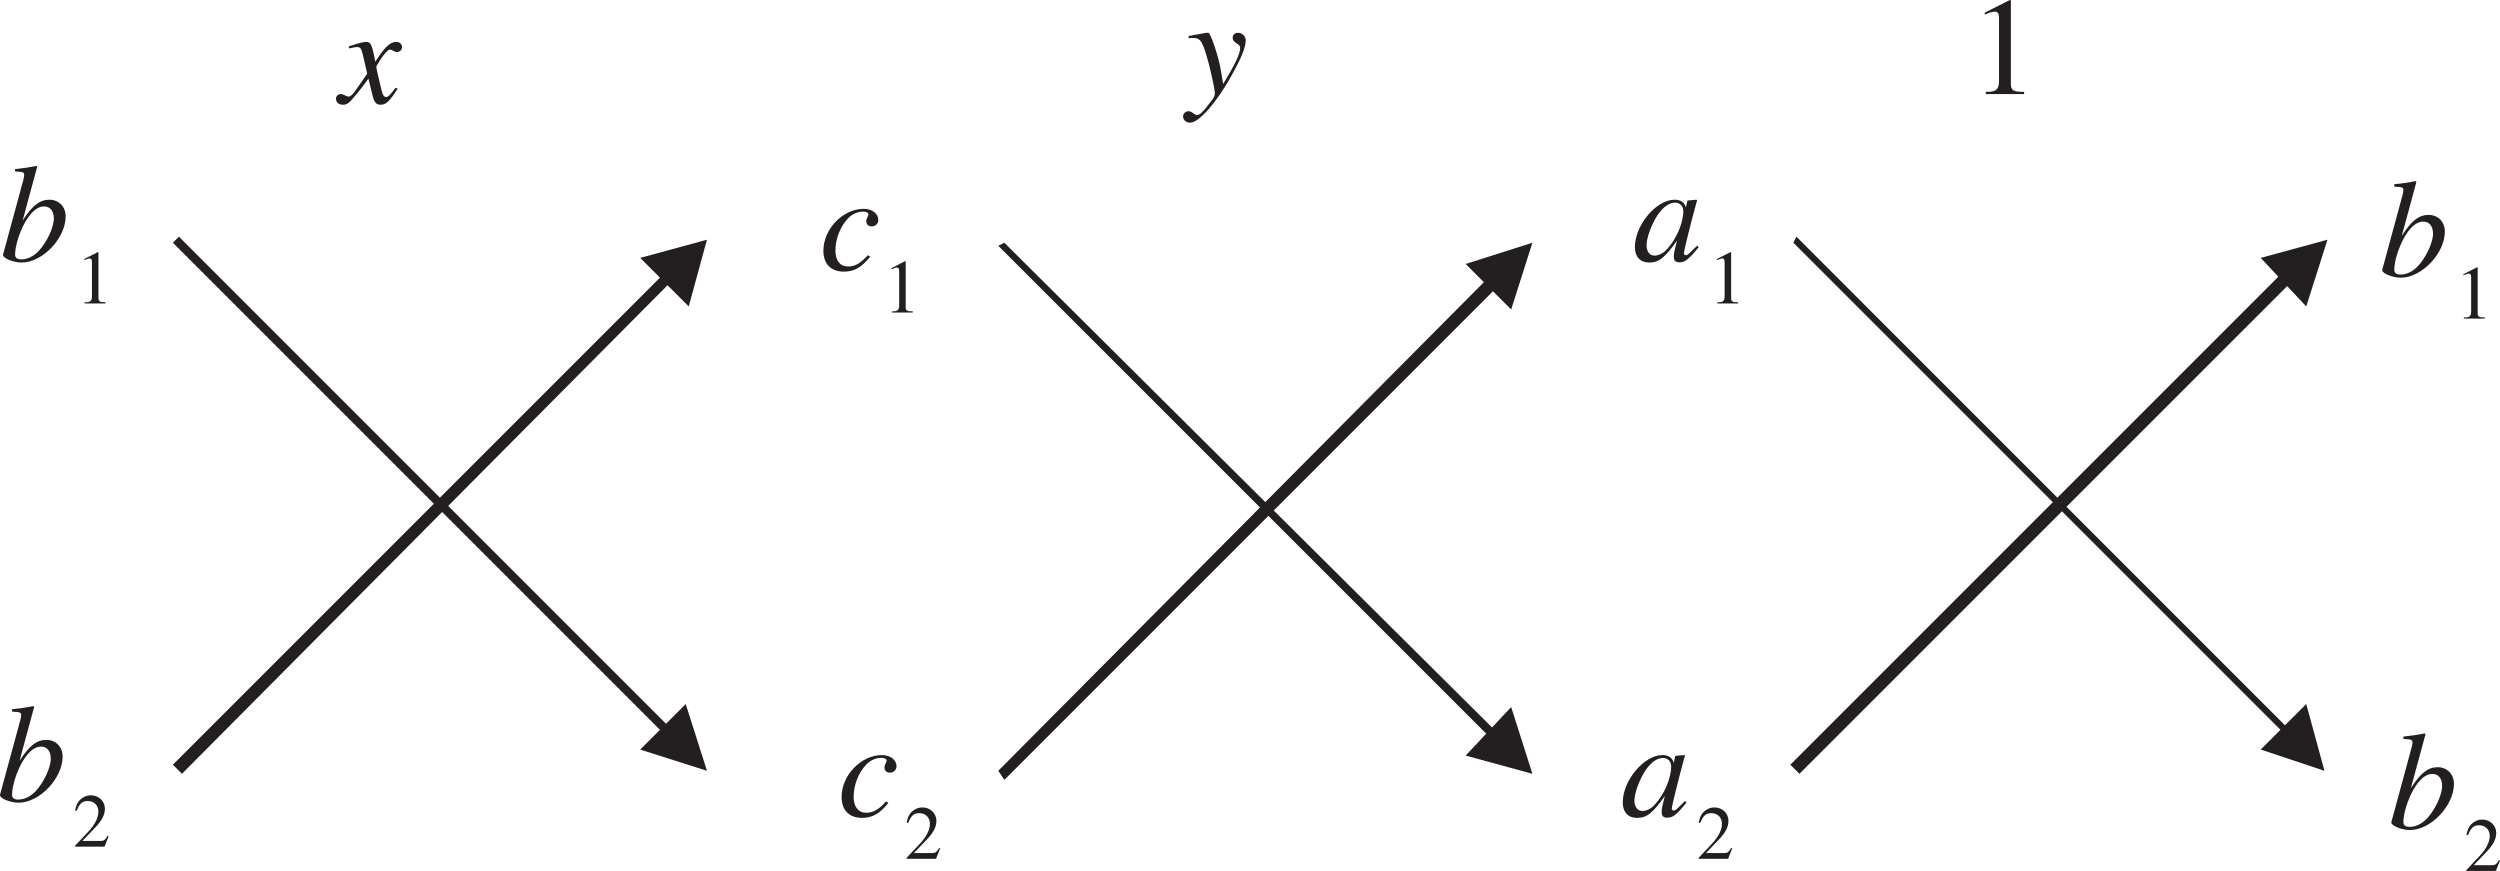 <?xml version="1.0" encoding="UTF-8" standalone="no"?>
<svg
   width="197.714pt"
   height="68.878pt"
   viewBox="0 0 197.714 68.878"
   version="1.1"
   id="svg1472"
   sodipodi:docname="Cross_A.svg"
   inkscape:version="1.3 (0e150ed6c4, 2023-07-21)"
   xmlns:inkscape="http://www.inkscape.org/namespaces/inkscape"
   xmlns:sodipodi="http://sodipodi.sourceforge.net/DTD/sodipodi-0.dtd"
   xmlns:xlink="http://www.w3.org/1999/xlink"
   xmlns="http://www.w3.org/2000/svg"
   xmlns:svg="http://www.w3.org/2000/svg">
  <sodipodi:namedview
     id="namedview1472"
     pagecolor="#ffffff"
     bordercolor="#000000"
     borderopacity="0.25"
     inkscape:showpageshadow="2"
     inkscape:pageopacity="0.0"
     inkscape:pagecheckerboard="0"
     inkscape:deskcolor="#d1d1d1"
     inkscape:document-units="pt"
     inkscape:zoom="1.7041667"
     inkscape:cx="150.51345"
     inkscape:cy="98.581907"
     inkscape:window-width="1920"
     inkscape:window-height="1022"
     inkscape:window-x="0"
     inkscape:window-y="0"
     inkscape:window-maximized="1"
     inkscape:current-layer="svg1472" />
  <defs
     id="defs149">
    <g
       id="g147">
      <g
         id="glyph-0-0">
        <path
           d="m 2.625,-1.797 c 0.391,0.156 0.984,0.156 0.984,0.156 0.375,0.703 0.844,1.562 1.25,2.344 L 5.344,0.422 c -0.328,-0.5 -1.125,-1.938 -1.25,-2.297 0.234,-0.109 0.422,-0.281 0.422,-0.562 0,-0.312 -0.969,-0.781 -1.125,-0.781 -0.141,0 -0.328,0.141 -0.328,0.297 0,0.109 0.172,0.484 0.234,0.641 -0.078,0.016 -0.203,0.016 -0.375,0.016 -0.719,0 -1.438,-0.531 -1.438,-1.281 C 1.484,-4.172 1.812,-4.5 2.75,-4.5 h 1.281 c 0.156,0 0.266,-0.094 0.266,-0.219 V -6.062 h 1.312 L 5.219,-6.781 h -5.641 l 0.391,0.719 h 3.547 v 0.844 H 2.719 c -0.875,0 -1.938,0.172 -1.938,1.344 0,0.781 0.672,1.797 1.844,2.078 z m 0,0"
           id="path1" />
      </g>
      <g
         id="glyph-0-1">
        <path
           d="m 2.359,-6.781 h -2.75 L 0,-6.062 H 1 L 0.969,-0.453 1.766,0 V -6.062 H 2.75 Z m 0,0"
           id="path2" />
      </g>
      <g
         id="glyph-0-2">
        <path
           d="m -1.125,-6.562 0.281,-0.125 c -0.062,-0.219 -0.859,-2.156 -1.125,-2.578 -0.312,-0.484 -0.828,-0.625 -1.094,-0.625 -0.219,0 -0.453,0.016 -0.453,0.078 0,0.062 0.531,0.953 0.531,0.953 0.188,-0.078 0.062,-0.078 0.312,-0.078 0.156,0 0.547,0.219 0.766,0.547 0.234,0.375 0.641,1.516 0.781,1.828 z m 0,0"
           id="path3" />
      </g>
      <g
         id="glyph-0-3" />
      <g
         id="glyph-0-4">
        <path
           d="M 1.172,-4.016 H 2.438 C 2.25,-3.797 2.125,-3.594 2.125,-3.219 c 0,0.703 0.688,1.578 2.016,1.578 0.469,0 1.078,-0.234 1.516,-0.656 L 5.609,-0.453 6.406,0 V -6.062 H 7.391 L 7,-6.781 H -0.391 L 0,-6.062 h 5.625 v 2.781 c -0.984,0.859 -1.688,1.172 -1.984,1.172 -0.484,0 -0.812,-0.312 -0.812,-0.812 0,-0.438 0.266,-0.859 0.531,-1 0.188,-0.109 0.469,-0.141 1.297,-0.141 0.266,0 0.547,0 0.719,0 L 4.984,-4.75 H 0.781 Z m 0,0"
           id="path4" />
      </g>
      <g
         id="glyph-0-5">
        <path
           d="M 2.906,-6.062 H 4.453 L 4.062,-6.781 H -0.391 L 0,-6.062 h 2.062 c 0.031,0.25 0.062,0.5 0.062,0.781 0,1.531 -0.078,1.625 -0.172,1.625 -0.141,0 -0.688,-0.375 -0.812,-0.375 -0.172,0 -0.359,0.25 -0.359,0.438 0,0.141 0.062,0.375 0.578,1 0.594,0.734 1.609,1.844 2.422,2.688 l 0.359,-0.422 c -0.859,-0.859 -2.094,-2.062 -2.094,-2.188 0,-0.094 0.062,-0.156 0.391,-0.391 0.219,-0.125 0.469,-0.531 0.469,-0.922 z m 0,0"
           id="path5" />
      </g>
      <g
         id="glyph-0-6">
        <path
           d="M 4.719,-2.531 4.672,-0.453 5.469,0 v -6.062 h 1 L 6.078,-6.781 h -6.469 L 0,-6.062 h 4.688 v 2.141 H 4.672 c -0.25,-0.344 -0.516,-0.719 -0.906,-0.953 -0.359,-0.219 -0.875,-0.25 -1.172,-0.25 -1.344,0 -1.812,0.781 -1.812,1.484 0,1.172 1.234,1.953 2.016,1.953 0.719,0 1.344,-0.344 1.922,-0.844 z M 1.484,-3.359 c 0,-0.484 0.469,-1.031 1.375,-1.031 0.688,0 1.438,0.484 1.828,0.859 -0.641,0.719 -1.578,1.266 -2.172,1.266 -0.625,0 -1.031,-0.359 -1.031,-1.094 z m 0,0"
           id="path6" />
      </g>
      <g
         id="glyph-0-7">
        <path
           d="m 0.016,-6.062 h 5.969 v 1.672 C 5.812,-4.531 5.375,-4.797 5.062,-4.797 c -0.453,0 -0.828,0.25 -1.266,0.844 -0.25,-0.297 -0.406,-0.469 -0.688,-0.75 C 2.938,-4.875 2.547,-5.031 2.203,-5.031 c -0.984,0 -1.422,0.969 -1.422,1.562 0,1.344 1.359,2.625 2.812,3.562 l 0.312,-0.391 c -2,-1.141 -2.344,-2 -2.344,-2.844 0,-0.828 0.625,-1.156 1.047,-1.156 0.312,0 0.781,0.375 0.984,0.703 C 3.5,-3.453 3.391,-3.25 3.281,-3.062 l 0.609,0.438 c 0.641,-1.219 1.016,-1.516 1.531,-1.516 0.188,0 0.406,0.078 0.578,0.219 L 5.953,-0.453 6.766,0 V -6.062 H 7.75 L 7.359,-6.781 H -0.375 Z m 0,0"
           id="path7" />
      </g>
      <g
         id="glyph-0-8">
        <path
           d="M -2.969,-7.984 C -2.672,-7.75 -1.75,-6.828 -1.266,-6.281 h 0.609 l -0.062,-0.203 C -0.906,-7.109 -1.688,-9.562 -2.125,-10.172 -2.5,-10.719 -2.906,-10.875 -3.078,-10.875 c -0.125,0 -0.156,0.062 -0.156,0.188 0.016,0.172 0.109,0.734 0.156,1.141 0.625,0 0.797,0.078 1.031,0.422 0.266,0.422 0.953,2.375 1.062,2.656 h -0.156 c -0.75,-0.953 -1.656,-2.016 -2.141,-2.406 -0.328,-0.281 -0.641,-0.5 -1.047,-0.5 -0.141,0 -0.203,0.047 -0.203,0.141 0,0.078 0.297,0.859 0.484,1.203 0.125,-0.062 0.453,-0.203 0.578,-0.203 0.172,0 0.25,0.062 0.5,0.25 z m 0,0"
           id="path8" />
      </g>
      <g
         id="glyph-0-9">
        <path
           d="M 1.281,-6.781 H -0.391 L 0,-6.062 H 1.219 L 1.203,-0.453 1.984,0 v -6.062 h 1.219 L 2.812,-6.781 H 1.672 C 1.594,-6.922 1.562,-7.109 1.562,-7.406 c 0,-0.578 0.562,-1.297 1.422,-1.297 0.672,0 1.719,0.484 2.578,1.156 v -0.469 c -0.812,-0.688 -2.172,-1.344 -2.984,-1.344 -1.281,0 -1.703,1.047 -1.703,1.516 0,0.453 0.156,0.719 0.406,1.062 z m 0,0"
           id="path9" />
      </g>
      <g
         id="glyph-0-10">
        <path
           d="M -0.359,-6.781 0.031,-6.062 h 1.938 c 0.016,0.297 0.047,0.828 0.047,1.219 0,0.469 -0.062,0.922 -0.203,1.109 -0.438,-0.172 -0.688,-0.25 -0.766,-0.25 -0.078,0 -0.266,0.219 -0.266,0.328 0,0.062 0.219,0.781 0.875,1.609 1.031,1.25 1.891,1.781 2.828,1.781 1.078,0 1.906,-0.391 3.094,-1.172 L 7.25,-2.031 c -0.984,0.703 -1.844,1.125 -2.531,1.125 -1.266,0 -1.891,-0.422 -2.828,-1.578 0.609,-0.406 0.906,-0.844 0.906,-1.5 0,-0.719 -0.047,-1.219 -0.062,-2.078 h 3.875 L 6.219,-6.781 Z m 5.891,4.703 c 0.578,0 1.484,-0.594 1.484,-1.469 0,-0.75 -0.875,-1.625 -1.766,-1.625 -1.031,0 -1.688,0.641 -1.688,1.312 0,0.969 0.922,1.781 1.969,1.781 z M 4.141,-3.438 c 0,-0.469 0.609,-1.094 1.391,-1.094 0.703,0 1.031,0.344 1.031,0.719 0,0.562 -0.688,1.078 -1.484,1.078 -0.578,0 -0.938,-0.25 -0.938,-0.703 z m 0,0"
           id="path10" />
      </g>
      <g
         id="glyph-0-11">
        <path
           d="M 4.828,-6.062 H 8.656 L 8.266,-6.781 H -0.375 l 0.391,0.719 h 4.031 v 2.156 h -0.031 c -0.297,-0.438 -0.5,-0.625 -0.672,-0.781 -0.297,-0.25 -0.719,-0.297 -1.062,-0.297 -1.266,0 -1.5,1 -1.5,1.312 0,1 0.859,1.859 1.859,1.859 0.578,0 0.938,-0.25 1.422,-0.562 L 4.016,-0.453 4.828,0 v -2.906 c 0.531,-0.453 1.094,-0.766 1.406,-0.766 0.359,0 0.656,0.234 0.656,0.625 0,0.5 -0.344,1.234 -0.766,1.812 l 0.656,0.594 c 0.469,-0.719 0.688,-1.172 0.688,-1.75 0,-1.453 -0.953,-2.016 -1.422,-2.016 -0.438,0 -0.766,0.219 -1.219,0.578 z m -3.469,2.828 C 1.359,-3.906 1.938,-4.25 2.438,-4.25 c 0.75,0 1.125,0.266 1.625,0.922 -0.719,0.547 -1.344,0.875 -1.859,0.875 -0.469,0 -0.844,-0.297 -0.844,-0.781 z m 0,0"
           id="path11" />
      </g>
      <g
         id="glyph-0-12">
        <path
           d="M 6.781,-6.781 H -0.391 L 0,-6.062 h 2.062 c 0.031,0.25 0.062,0.5 0.062,0.781 0,1.531 -0.078,1.625 -0.172,1.625 -0.141,0 -0.688,-0.375 -0.812,-0.375 -0.172,0 -0.359,0.25 -0.359,0.438 0,0.453 0.672,1.234 2.812,3.594 l 0.359,-0.359 c -0.812,-0.844 -2.062,-2.109 -2.062,-2.156 0,-0.078 0.078,-0.141 0.391,-0.312 C 2.469,-2.906 2.75,-3.219 2.875,-3.359 c 0.562,0.609 1.328,0.688 1.531,0.688 0.203,0 0.688,-0.109 1.031,-0.234 L 5.375,-0.453 6.188,0 v -6.062 h 0.984 z m -3.875,0.719 h 2.5 v 2.188 c -0.344,0.266 -0.875,0.484 -1.25,0.484 -0.484,0 -0.969,-0.266 -1.25,-0.438 z m 0,0"
           id="path12" />
      </g>
      <g
         id="glyph-0-13">
        <path
           d="M 6.125,-6.781 H -0.391 L 0,-6.062 h 1.594 v 2.578 h -0.562 c -0.141,0 -0.25,0.172 -0.25,0.281 0,0.203 1.078,1.375 1.344,1.375 0.172,0 0.25,-0.125 0.25,-0.328 V -2.75 H 4.75 L 4.719,-0.453 5.531,0 v -6.062 h 0.984 z m -3.75,3.297 V -6.062 H 4.75 v 2.578 z m 0,0"
           id="path13" />
      </g>
      <g
         id="glyph-0-14">
        <path
           d="m 1.391,-6.781 h -1.781 L 0,-6.062 H 1.219 L 1.203,-0.453 1.984,0 v -6.062 h 1.219 L 2.812,-6.781 H 1.781 C 1.516,-8.703 0.672,-9.562 -0.266,-9.562 c -0.766,0 -1.344,0.484 -1.344,1.297 0,0.25 0.203,0.672 0.297,0.766 l 0.281,-0.109 c 0,-0.781 0.281,-1.234 0.797,-1.234 0.703,0 1.422,0.594 1.625,2.062 z m 0,0"
           id="path14" />
      </g>
      <g
         id="glyph-0-15">
        <path
           d="M 5.25,-6.062 4.859,-6.781 H -0.406 l 0.391,0.719 h 1.219 V -3.75 c 0,0.844 1.297,1.672 1.844,1.672 0.672,0 1.266,-0.438 1.266,-1.062 V -6.062 Z m -3.281,0 h 1.562 v 2.453 c 0,0.625 -0.297,0.953 -0.875,0.953 -0.219,0 -0.688,-0.203 -0.688,-0.688 z m 0,0"
           id="path15" />
      </g>
      <g
         id="glyph-0-16">
        <path
           d="M 4.656,-2.609 4.609,-0.453 5.406,0 V -6.062 H 6.391 L 6,-6.781 H -0.391 L 0,-6.062 h 2.062 c 0.141,0.234 0.375,0.609 0.375,0.859 0,0.5 -0.672,0.906 -1.656,1.094 0.281,1.078 1.016,2.141 2.469,2.141 0.438,0 1.016,-0.266 1.406,-0.641 z M 2.672,-6.062 H 4.625 v 2.531 c -0.609,0.5 -1.266,0.984 -2.078,0.984 -0.594,0 -0.875,-0.438 -0.875,-0.969 0.828,-0.281 1.469,-0.625 1.469,-1.219 0,-0.312 -0.234,-0.859 -0.469,-1.328 z m 0,0"
           id="path16" />
      </g>
      <g
         id="glyph-0-17">
        <path
           d="M -4.25,0.438 -4.5,0.766 c 1.219,1.062 2.297,1.703 3.562,1.703 1.016,0 1.469,-0.734 1.469,-1.266 0,-0.766 -0.766,-1.391 -1.625,-1.391 -0.484,0 -0.859,0.234 -0.859,0.344 0,0.188 0.453,0.719 0.594,0.719 0.125,0 0.469,-0.281 0.703,-0.547 0.422,0.078 0.609,0.328 0.609,0.562 0,0.375 -0.484,0.922 -1.188,0.922 C -2.375,1.812 -3,1.531 -4.25,0.438 Z m 0,0"
           id="path17" />
      </g>
      <g
         id="glyph-0-18">
        <path
           d="m 2.453,-6.062 h 1.438 L 3.5,-6.781 H -0.391 L 0,-6.062 h 1.672 v 1.984 c 0,0.094 -0.031,0.125 -0.078,0.125 H 1 c -0.078,0 -0.219,0.125 -0.219,0.281 0,0.188 0.141,0.422 0.469,0.766 0.297,0.312 0.641,0.625 0.766,0.625 0.234,0 0.438,-0.219 0.438,-0.484 z m 0,0"
           id="path18" />
      </g>
      <g
         id="glyph-1-0">
        <path
           d="m 4.453,-6.844 c -1.141,0.109 -1.719,0.297 -2.438,0.797 -1.078,0.781 -1.672,1.922 -1.672,3.25 0,0.875 0.266,1.75 0.703,2.25 0.375,0.453 0.906,0.688 1.531,0.688 1.234,0 2.109,-0.953 2.109,-2.328 0,-1.281 -0.734,-2.094 -1.891,-2.094 -0.438,0 -0.641,0.078 -1.281,0.453 0.281,-1.516 1.391,-2.594 2.969,-2.859 z m -2.031,3.031 c 0.859,0 1.359,0.719 1.359,1.969 0,1.094 -0.391,1.703 -1.094,1.703 -0.875,0 -1.422,-0.938 -1.422,-2.484 0,-0.516 0.078,-0.797 0.281,-0.938 0.219,-0.172 0.516,-0.25 0.875,-0.25 z m 0,0"
           id="path19" />
      </g>
      <g
         id="glyph-1-1">
        <path
           d="m 4.484,-6.625 h -3.688 L 0.203,-5.156 0.375,-5.062 C 0.797,-5.75 0.984,-5.875 1.531,-5.875 H 3.703 L 1.719,0.078 H 2.375 l 2.109,-6.531 z m 0,0"
           id="path20" />
      </g>
      <g
         id="glyph-2-0">
        <path
           d="M 5.781,-2.891 V -3.875 c -1.172,1.156 -1.906,1.594 -2.578,1.594 -0.453,0 -1,-0.328 -1,-0.875 0,-0.688 0.484,-0.953 1.094,-0.953 0.281,0 0.562,0.078 0.922,0.078 0.188,0 0.234,-0.047 0.234,-0.156 0,-0.125 -0.125,-0.375 -0.344,-0.656 C 4,-4.891 3.797,-4.891 3.594,-4.891 c -0.297,0 -0.562,0.031 -0.734,0.031 -0.359,0 -0.609,-0.172 -0.688,-0.281 0.656,-0.094 1.094,-0.422 1.094,-1 0,-0.719 -0.562,-1.219 -1.312,-1.219 -0.609,0 -1.109,0.484 -1.109,1.094 0,0.906 0.469,1.141 1.328,1.688 C 1.609,-4.344 1.438,-3.906 1.438,-3.562 c 0,0.984 1.297,1.781 2.266,1.781 0.797,0 1.344,-0.344 2.078,-1.109 z m -3.016,-3.188 c 0,0.328 -0.203,0.609 -0.844,0.656 -0.266,-0.266 -0.328,-0.438 -0.328,-0.625 0,-0.297 0.219,-0.609 0.609,-0.609 0.312,0 0.562,0.25 0.562,0.578 z m 0,0"
           id="path21" />
      </g>
      <g
         id="glyph-2-1">
        <path
           d="M 5.016,-2.812 4.953,-0.484 5.828,0 v -6.531 h 1.062 L 6.469,-7.312 H -0.422 L 0,-6.531 H 2.219 C 2.359,-6.266 2.625,-5.875 2.625,-5.594 2.625,-5.062 1.906,-4.625 0.844,-4.422 1.141,-3.266 1.938,-2.125 3.5,-2.125 c 0.469,0 1.094,-0.281 1.516,-0.688 z M 2.875,-6.531 H 4.984 V -3.812 C 4.328,-3.266 3.625,-2.75 2.75,-2.75 2.094,-2.75 1.812,-3.219 1.812,-3.797 2.688,-4.094 3.375,-4.453 3.375,-5.094 c 0,-0.344 -0.234,-0.922 -0.5,-1.438 z m 0,0"
           id="path22" />
      </g>
      <g
         id="glyph-2-2">
        <path
           d="m 2.547,-7.312 h -2.969 L 0,-6.531 H 1.078 L 1.047,-0.484 1.906,0 v -6.531 h 1.062 z m 0,0"
           id="path23" />
      </g>
      <g
         id="glyph-2-3">
        <path
           d="M 4.375,-3.891 4.344,-0.484 5.188,0 V -6.531 H 6.266 L 5.844,-7.312 H -0.438 l 0.422,0.781 H 4.375 v 1.859 H 1.797 c -0.781,0 -0.953,0.109 -0.953,0.406 0,0.219 0.844,1.547 1.109,1.547 0.094,0 0.25,-0.062 0.25,-0.297 V -3.75 c 0,-0.125 0.156,-0.141 0.297,-0.141 z m 0,0"
           id="path24" />
      </g>
      <g
         id="glyph-2-4" />
      <g
         id="glyph-2-5">
        <path
           d="m 2.828,-1.938 c 0.422,0.172 1.062,0.172 1.062,0.172 0.406,0.75 0.906,1.688 1.344,2.516 L 5.75,0.469 C 5.406,-0.078 4.531,-1.641 4.406,-2.016 c 0.25,-0.125 0.453,-0.312 0.453,-0.609 0,-0.328 -1.031,-0.844 -1.203,-0.844 -0.156,0 -0.359,0.156 -0.359,0.312 0,0.125 0.188,0.531 0.266,0.703 C 3.469,-2.438 3.328,-2.438 3.156,-2.438 2.375,-2.438 1.594,-3.016 1.594,-3.828 1.594,-4.5 1.953,-4.844 2.953,-4.844 H 4.344 c 0.172,0 0.281,-0.094 0.281,-0.234 V -6.531 H 6.031 L 5.609,-7.312 H -0.469 l 0.422,0.781 H 3.781 V -5.625 H 2.922 c -0.938,0 -2.078,0.188 -2.078,1.453 0,0.844 0.719,1.938 1.984,2.234 z m 0,0"
           id="path25" />
      </g>
      <g
         id="glyph-2-6">
        <path
           d="M 1.5,-7.312 H -0.422 L 0,-6.531 H 1.312 L 1.281,-0.484 2.141,0 V -6.531 H 3.438 L 3.031,-7.312 H 1.922 c -0.281,-2.047 -1.188,-2.984 -2.219,-2.984 -0.812,0 -1.438,0.531 -1.438,1.391 0,0.281 0.219,0.734 0.328,0.828 L -1.109,-8.188 c 0,-0.859 0.297,-1.328 0.859,-1.328 0.75,0 1.531,0.625 1.75,2.203 z m 0,0"
           id="path26" />
      </g>
      <g
         id="glyph-2-7">
        <path
           d="M 1.375,-7.312 H -0.422 L 0,-6.531 H 1.312 L 1.281,-0.484 2.141,0 V -6.531 H 3.438 L 3.031,-7.312 H 1.812 C 1.719,-7.469 1.688,-7.656 1.688,-7.984 1.688,-8.594 2.297,-9.375 3.219,-9.375 c 0.719,0 1.844,0.531 2.766,1.25 v -0.5 c -0.875,-0.734 -2.328,-1.453 -3.219,-1.453 -1.359,0 -1.828,1.125 -1.828,1.641 0,0.484 0.172,0.766 0.438,1.125 z m 0,0"
           id="path27" />
      </g>
      <g
         id="glyph-2-8">
        <path
           d="M 1.297,-4.812 0.844,-4.625 c 0.688,1.484 1.516,3.125 2.984,3.125 0.516,0 1.266,-0.391 1.266,-1.156 0,-0.672 -0.375,-1.125 -1.016,-1.766 H 6.062 L 6.031,-0.484 6.906,0 v -6.531 h 1.062 L 7.547,-7.312 H -0.406 l 0.422,0.781 H 6.062 v 1.328 H 2.797 L 2.688,-4.906 c 0.672,0.391 1.594,1.062 1.594,1.781 0,0.453 -0.25,0.781 -0.734,0.781 -0.391,0 -1,-0.375 -1.328,-0.828 C 1.875,-3.641 1.578,-4.141 1.297,-4.812 Z m 0,0"
           id="path28" />
      </g>
      <g
         id="glyph-2-9">
        <path
           d="M 6.484,-6.531 6.062,-7.312 h -6.5 l 0.422,0.781 H 1.281 v 3.5 c 0,0.406 0.141,0.703 0.438,0.922 l 3.734,2.281 C 5.719,0.344 5.812,0.453 5.812,0.578 c 0,0.125 -0.125,0.297 -0.25,0.453 l 0.703,0.641 c 0.297,-0.406 0.469,-0.688 0.469,-0.906 0,-0.234 -0.125,-0.453 -0.75,-0.844 L 2.312,-2.406 C 2.219,-2.469 2.125,-2.719 2.125,-2.938 v -3.594 h 2.25 v 3.125 c 0,0.203 -0.125,0.266 -0.406,0.266 -0.188,0 -0.484,-0.016 -0.781,-0.031 l 0.484,0.688 c 0.297,0.094 0.781,0.125 1.031,0.125 0.344,0 0.5,-0.141 0.5,-0.562 V -6.531 Z m 0,0"
           id="path29" />
      </g>
      <g
         id="glyph-2-10">
        <path
           d="M 5.188,-6.531 H 9.328 L 8.906,-7.312 h -9.312 l 0.422,0.781 h 4.344 v 2.312 H 4.328 C 4,-4.672 3.797,-4.891 3.594,-5.047 c -0.312,-0.266 -0.766,-0.312 -1.125,-0.312 -1.375,0 -1.625,1.078 -1.625,1.406 0,1.078 0.922,2 2,2 0.609,0 1,-0.266 1.531,-0.609 L 4.328,-0.484 5.188,0 v -3.125 c 0.578,-0.484 1.203,-0.844 1.531,-0.844 0.375,0 0.703,0.266 0.703,0.688 0,0.531 -0.359,1.328 -0.828,1.953 L 7.312,-0.688 c 0.5,-0.781 0.734,-1.266 0.734,-1.891 0,-1.562 -1.031,-2.172 -1.531,-2.172 -0.469,0 -0.828,0.234 -1.328,0.641 z m -3.719,3.047 c 0,-0.734 0.625,-1.094 1.156,-1.094 0.812,0 1.219,0.281 1.75,1 -0.781,0.578 -1.453,0.938 -2,0.938 -0.5,0 -0.906,-0.328 -0.906,-0.844 z m 0,0"
           id="path30" />
      </g>
      <g
         id="glyph-2-11">
        <path
           d="M 7.312,-7.312 H -0.422 L 0,-6.531 h 2.219 c 0.031,0.266 0.062,0.547 0.062,0.844 0,1.641 -0.062,1.75 -0.188,1.75 -0.141,0 -0.734,-0.406 -0.859,-0.406 -0.203,0 -0.391,0.266 -0.391,0.484 0,0.469 0.719,1.312 3.016,3.859 L 4.25,-0.391 C 3.391,-1.281 2.047,-2.656 2.047,-2.719 c 0,-0.078 0.062,-0.141 0.422,-0.312 0.188,-0.109 0.484,-0.438 0.625,-0.594 0.609,0.656 1.422,0.75 1.656,0.75 0.219,0 0.734,-0.125 1.109,-0.25 L 5.797,-0.484 6.656,0 V -6.531 H 7.734 Z M 3.125,-6.531 h 2.703 v 2.359 C 5.453,-3.891 4.875,-3.656 4.484,-3.656 3.953,-3.656 3.438,-3.938 3.125,-4.109 Z m 0,0"
           id="path31" />
      </g>
      <g
         id="glyph-2-12">
        <path
           d="M 6.594,-7.312 H -0.422 L 0,-6.531 H 1.719 V -3.75 H 1.109 c -0.156,0 -0.266,0.188 -0.266,0.312 0,0.203 1.156,1.469 1.438,1.469 0.203,0 0.281,-0.125 0.281,-0.359 V -2.969 H 5.109 L 5.078,-0.484 5.953,0 v -6.531 h 1.062 z M 2.562,-3.75 V -6.531 H 5.109 V -3.75 Z m 0,0"
           id="path32" />
      </g>
      <g
         id="glyph-2-13">
        <path
           d="M 3.125,-6.531 H 4.781 L 4.375,-7.312 H -0.422 L 0,-6.531 h 2.219 c 0.031,0.266 0.062,0.547 0.062,0.844 0,1.641 -0.062,1.75 -0.188,1.75 -0.141,0 -0.734,-0.406 -0.859,-0.406 -0.203,0 -0.391,0.266 -0.391,0.484 0,0.141 0.062,0.406 0.609,1.078 C 2.094,-2 3.188,-0.812 4.078,0.094 l 0.375,-0.438 c -0.906,-0.938 -2.25,-2.234 -2.25,-2.375 0,-0.094 0.062,-0.172 0.422,-0.406 0.234,-0.141 0.5,-0.578 0.5,-0.984 z m 0,0"
           id="path33" />
      </g>
      <g
         id="glyph-2-14">
        <path
           d="M 5.656,-6.531 5.234,-7.312 H -0.438 l 0.422,0.781 H 1.281 v 2.5 c 0,0.891 1.406,1.797 2,1.797 0.719,0 1.359,-0.484 1.359,-1.156 V -6.531 Z m -3.531,0 h 1.688 v 2.641 c 0,0.688 -0.328,1.031 -0.953,1.031 C 2.625,-2.859 2.125,-3.078 2.125,-3.594 Z m 0,0"
           id="path34" />
      </g>
      <g
         id="glyph-2-15">
        <path
           d="m 4.406,-8.547 -0.297,-0.312 c -1.734,1.266 -2.938,2.891 -2.938,5.156 0,2.25 1.203,3.875 2.938,5.141 L 4.406,1.141 C 2.75,-0.188 2.094,-1.719 2.094,-3.703 c 0,-2 0.656,-3.531 2.312,-4.844 z m 0,0"
           id="path35" />
      </g>
      <g
         id="glyph-2-16">
        <path
           d="M 4.859,-7.422 H 2.219 l -1.438,2.891 c 0.688,0.016 1.234,0.125 1.625,0.297 0.516,0.203 0.906,0.516 1.188,0.891 0.297,0.391 0.438,0.797 0.438,1.25 C 4.016,-1.641 3.859,-1.234 3.547,-0.922 3.219,-0.594 2.844,-0.438 2.422,-0.438 2.141,-0.438 1.875,-0.531 1.594,-0.719 1.406,-0.844 1.297,-0.922 1.219,-0.938 1.141,-0.984 1.078,-0.984 0.984,-0.984 c -0.125,0 -0.25,0.047 -0.328,0.109 -0.078,0.094 -0.125,0.172 -0.125,0.281 0,0.172 0.109,0.344 0.312,0.516 C 1.031,0.062 1.375,0.141 1.812,0.141 2.266,0.125 2.688,0.031 3.109,-0.172 3.391,-0.312 3.672,-0.5 3.906,-0.734 c 0.25,-0.25 0.438,-0.531 0.609,-0.844 0.156,-0.344 0.219,-0.688 0.219,-1.078 C 4.734,-3.328 4.5,-3.922 4,-4.406 3.438,-5 2.672,-5.344 1.703,-5.484 l 0.516,-1 H 4.438 Z m 0,0"
           id="path36" />
      </g>
      <g
         id="glyph-2-17">
        <path
           d="m 2.016,-8.859 -0.297,0.312 c 1.672,1.312 2.312,2.844 2.312,4.844 0,1.984 -0.641,3.516 -2.312,4.844 L 2.016,1.438 c 1.734,-1.266 2.938,-2.891 2.938,-5.141 0,-2.266 -1.203,-3.891 -2.938,-5.156 z m 0,0"
           id="path37" />
      </g>
      <g
         id="glyph-2-18">
        <path
           d="M 8.953,-6.531 8.547,-7.312 H 4.938 l 0.422,0.781 H 7.062 v 2.266 c -0.156,0.188 -0.859,0.484 -1.188,0.484 -0.562,0 -1.094,-0.203 -1.766,-0.734 0.375,-0.156 0.672,-0.609 0.672,-1 0,-0.406 -0.141,-0.734 -0.641,-1.203 -0.5,-0.484 -1.172,-0.703 -1.469,-0.703 -0.453,0 -1.031,0.219 -1.547,0.484 0.078,0.219 0.156,0.406 0.281,0.594 0.047,0.094 0.125,0.172 0.203,0.172 0.109,0 0.891,-0.625 1.562,-0.625 0.484,0 0.844,0.297 0.844,0.859 0,0.656 -0.578,1.062 -0.766,1.062 -0.203,0 -0.891,0.125 -1.109,0.125 C 2,-4.75 1.906,-4.672 1.906,-4.516 c 0,0.125 0.484,0.688 0.625,0.688 0.203,0 0.891,-0.281 1.203,-0.406 0.406,0.125 0.75,0.484 0.75,1.016 0,0.703 -0.531,1.375 -1.359,1.375 -0.969,0 -1.656,-0.656 -2.312,-2.125 L 0.438,-3.75 c 0.781,1.688 1.766,2.688 2.906,2.688 1.078,0 1.891,-0.641 1.891,-1.688 0,-0.203 -0.078,-0.516 -0.203,-0.703 l 0.016,-0.031 c 0.375,0.266 0.906,0.406 1.125,0.406 0.172,0 0.578,-0.016 0.906,-0.156 l -0.047,2.75 L 7.891,0 v -6.531 z m 0,0"
           id="path38" />
      </g>
      <g
         id="glyph-2-19">
        <path
           d="m -3.188,-8.594 c 0.297,0.25 1.297,1.25 1.828,1.828 h 0.656 l -0.062,-0.219 c -0.219,-0.672 -1.047,-3.312 -1.516,-3.984 -0.406,-0.578 -0.844,-0.75 -1.031,-0.75 -0.125,0 -0.172,0.078 -0.172,0.203 0.016,0.188 0.125,0.797 0.172,1.234 0.672,0 0.859,0.094 1.094,0.453 0.297,0.469 1.047,2.562 1.156,2.875 H -1.234 C -2.047,-8 -3.016,-9.141 -3.531,-9.562 c -0.359,-0.297 -0.703,-0.531 -1.125,-0.531 -0.156,0 -0.234,0.047 -0.234,0.156 0,0.078 0.328,0.922 0.531,1.281 0.125,-0.062 0.5,-0.203 0.625,-0.203 0.172,0 0.281,0.047 0.547,0.266 z m 0,0"
           id="path39" />
      </g>
      <g
         id="glyph-2-20">
        <path
           d="m 5.016,-7.578 h -0.312 c -0.391,0.016 -0.812,0.109 -1.266,0.25 -0.453,0.156 -0.938,0.469 -1.422,0.938 -0.484,0.469 -0.875,0.984 -1.141,1.594 -0.266,0.594 -0.406,1.234 -0.406,1.891 0,1.031 0.359,1.891 1.062,2.547 0.344,0.328 0.781,0.5 1.281,0.5 0.75,-0.016 1.344,-0.328 1.797,-0.938 0.375,-0.516 0.562,-1.078 0.562,-1.688 0,-0.656 -0.188,-1.188 -0.547,-1.578 -0.391,-0.422 -0.828,-0.609 -1.328,-0.609 -0.531,0 -1.062,0.156 -1.594,0.531 0.141,-0.5 0.297,-0.922 0.5,-1.297 0.188,-0.359 0.438,-0.688 0.734,-0.969 0.297,-0.312 0.609,-0.531 0.906,-0.672 0.297,-0.156 0.688,-0.25 1.172,-0.281 z M 1.625,-3.734 c 0.312,-0.219 0.531,-0.328 0.703,-0.375 0.156,-0.062 0.297,-0.094 0.438,-0.094 0.453,0 0.797,0.234 1.062,0.688 0.25,0.469 0.375,0.984 0.375,1.609 0,0.562 -0.141,0.984 -0.375,1.281 C 3.562,-0.328 3.281,-0.188 2.969,-0.188 2.703,-0.188 2.484,-0.25 2.297,-0.438 2.047,-0.688 1.844,-1 1.703,-1.406 1.578,-1.812 1.531,-2.203 1.531,-2.547 c 0,-0.312 0.016,-0.703 0.094,-1.188 z m 0,0"
           id="path40" />
      </g>
      <g
         id="glyph-2-21">
        <path
           d="m 0.844,-4.109 c 0,1.125 0.734,1.828 1.016,2.141 -0.641,0.203 -0.984,0.75 -0.984,1.359 0,0.969 1.156,1.625 1.984,1.625 0.734,0 1.891,-0.594 2,-1.438 0.094,0 0.391,0.578 0.594,0.953 L 5.922,0.266 C 5.547,-0.25 5.047,-1.047 4.812,-1.469 5.141,-1.625 5.25,-2.047 5.25,-2.234 5.25,-2.75 4.219,-3.156 4,-3.156 c -0.281,0 -0.391,0.219 -0.391,0.391 C 3.609,-2.5 3.75,-2.25 3.938,-2 c -0.141,0.047 -0.328,0.062 -0.5,0.062 -1.109,0 -1.844,-0.719 -1.844,-1.625 0,-0.469 0.141,-0.75 0.453,-1 0.234,-0.203 1.391,-0.281 2.719,-0.281 0.156,0 0.281,-0.094 0.281,-0.234 V -6.531 H 6.062 L 5.641,-7.312 H -0.438 l 0.422,0.781 h 4.219 V -5.625 H 3.25 c -1.953,0 -2.406,0.641 -2.406,1.516 z M 4.234,-0.812 c 0,0.375 -0.609,1.281 -1.766,1.281 C 1.938,0.469 1.5,0.172 1.5,-0.219 c 0,-0.406 0.188,-0.75 0.594,-0.938 0.203,-0.156 0.391,-0.203 0.562,-0.203 0.344,0 0.625,0.188 0.891,0.188 0.203,0 0.688,0 0.688,0.359 z m 0,0"
           id="path41" />
      </g>
      <g
         id="glyph-2-22">
        <path
           d="M 4.438,-2.797 4.375,-0.484 5.25,0 V -6.531 H 6.312 L 5.891,-7.312 H -0.438 l 0.422,0.781 H 1.281 v 2.25 c 0,0.891 1.406,1.797 2,1.797 0.422,0 0.953,-0.203 1.156,-0.312 z M 4.406,-6.531 v 2.766 C 4.016,-3.531 3.344,-3.188 2.875,-3.188 2.406,-3.188 2.125,-3.5 2.125,-4.25 v -2.281 z m 0,0"
           id="path42" />
      </g>
      <g
         id="glyph-2-23">
        <path
           d="m -1.234,-2.328 v -0.688 L -4.844,-0.5 -4.234,0.047 Z m 0,0"
           id="path43" />
      </g>
      <g
         id="glyph-2-24">
        <path
           d="M 2.125,-6.531 H 3.969 L 3.547,-7.312 h -4 l 0.422,0.781 h 1.312 v 2.25 c 0,0.891 1.406,1.797 2,1.797 0.422,0 0.953,-0.203 1.438,-0.516 V -3.969 C 4.016,-3.531 3.344,-3.188 2.875,-3.188 2.406,-3.188 2.125,-3.5 2.125,-4.25 Z m 0,0"
           id="path44" />
      </g>
      <g
         id="glyph-2-25">
        <path
           d="M 4.297,-0.484 5.172,0 v -6.531 h 1.062 L 5.812,-7.312 H -0.422 L 0,-6.531 h 4.328 v 1.312 h -2 c -0.641,0 -1.484,0.375 -1.484,1.438 0,0.891 0.438,1.875 1.812,3.578 L 3.109,-0.562 C 1.953,-1.938 1.594,-2.625 1.594,-3.297 c 0,-0.812 0.422,-1.141 1.266,-1.141 h 1.5 z m 0,0"
           id="path45" />
      </g>
      <g
         id="glyph-2-26">
        <path
           d="M 4.781,-6.531 H 6.578 L 6.156,-7.312 H -0.438 l 0.422,0.781 h 3.969 v 0.953 H 1.906 c -0.766,0 -1.062,0.438 -1.062,1.031 0,0.312 0.297,0.906 0.781,1.391 -0.25,0.25 -0.484,0.641 -0.484,1.141 0,1.375 1.562,2.062 3.281,2.469 L 4.516,0.125 c -1.844,-0.609 -2.5,-1.266 -2.5,-1.922 0,-0.578 0.656,-1.516 1.703,-1.516 0.391,0 0.875,0.312 0.875,0.781 0,0.438 -0.328,0.719 -0.891,0.828 L 4.156,-1 c 0.891,-0.25 1.188,-0.688 1.188,-1.266 0,-0.828 -1.125,-1.672 -1.844,-1.672 -0.438,0 -1.016,0.078 -1.562,0.453 -0.25,-0.172 -0.469,-0.484 -0.469,-0.75 0,-0.328 0.344,-0.547 0.609,-0.547 h 2.438 c 0.172,0 0.266,-0.094 0.266,-0.281 z m 0,0"
           id="path46" />
      </g>
      <g
         id="glyph-2-27">
        <path
           d="M 0.016,-6.531 H 6.438 v 1.797 C 6.266,-4.891 5.797,-5.172 5.453,-5.172 4.969,-5.172 4.562,-4.906 4.094,-4.25 3.828,-4.578 3.656,-4.766 3.344,-5.062 3.156,-5.25 2.75,-5.422 2.375,-5.422 c -1.062,0 -1.531,1.047 -1.531,1.688 0,1.438 1.469,2.828 3.016,3.828 L 4.219,-0.328 C 2.062,-1.547 1.688,-2.484 1.688,-3.375 c 0,-0.891 0.672,-1.266 1.125,-1.266 0.344,0 0.844,0.406 1.062,0.766 -0.109,0.156 -0.219,0.375 -0.328,0.578 l 0.641,0.469 c 0.703,-1.312 1.094,-1.641 1.656,-1.641 0.188,0 0.422,0.094 0.625,0.234 l -0.062,3.75 L 7.281,0 v -6.531 h 1.062 L 7.922,-7.312 H -0.406 Z m 0,0"
           id="path47" />
      </g>
      <g
         id="glyph-2-28">
        <path
           d="m -1.219,-7.062 0.312,-0.141 C -0.984,-7.438 -1.828,-9.516 -2.125,-9.984 -2.469,-10.5 -3.016,-10.656 -3.297,-10.656 c -0.234,0 -0.5,0.016 -0.5,0.094 0.016,0.062 0.578,1.016 0.578,1.016 C -3.016,-9.625 -3.156,-9.625 -2.875,-9.625 c 0.172,0 0.594,0.234 0.812,0.594 0.25,0.406 0.703,1.625 0.844,1.969 z m 0,0"
           id="path48" />
      </g>
      <g
         id="glyph-2-29">
        <path
           d="M 2.562,-6.531 H 4.656 L 4.234,-7.312 h -4.656 L 0,-6.531 H 1.719 V -3.75 H 1.109 c -0.156,0 -0.266,0.188 -0.266,0.312 0,0.203 1.156,1.469 1.438,1.469 0.203,0 0.281,-0.125 0.281,-0.359 V -2.969 H 5.391 V -3.75 H 2.562 Z m 0,0"
           id="path49" />
      </g>
      <g
         id="glyph-2-30">
        <path
           d="m -0.391,-7.312 0.422,0.781 h 2.078 c 0.031,0.312 0.062,0.891 0.062,1.328 0,0.484 -0.078,0.969 -0.219,1.188 -0.469,-0.203 -0.734,-0.281 -0.812,-0.281 -0.109,0 -0.297,0.234 -0.297,0.359 0,0.078 0.234,0.844 0.953,1.719 1.094,1.359 2.031,1.938 3.031,1.938 1.156,0 2.062,-0.422 3.328,-1.266 L 7.812,-2.188 c -1.062,0.766 -1.984,1.203 -2.734,1.203 -1.359,0 -2.031,-0.438 -3.047,-1.688 0.656,-0.438 0.984,-0.906 0.984,-1.609 0,-0.781 -0.047,-1.312 -0.078,-2.25 H 7.109 L 6.688,-7.312 Z m 6.344,5.078 c 0.625,0 1.609,-0.656 1.609,-1.594 0,-0.797 -0.953,-1.75 -1.906,-1.75 -1.125,0 -1.812,0.688 -1.812,1.422 0,1.047 0.984,1.922 2.109,1.922 z M 4.469,-3.703 c 0,-0.5 0.641,-1.172 1.484,-1.172 0.766,0 1.109,0.359 1.109,0.766 0,0.609 -0.734,1.172 -1.594,1.172 -0.625,0 -1,-0.281 -1,-0.766 z m 0,0"
           id="path50" />
      </g>
      <g
         id="glyph-2-31">
        <path
           d="M 0.703,-9.234 -0.031,-9.969 -0.734,-9.25 l 0.719,0.719 z m 0,0"
           id="path51" />
      </g>
      <g
         id="glyph-2-32">
        <path
           d="m 3.891,-4.562 -1.062,-1.062 -1.047,1.047 1.062,1.062 z m 0,3.688 -1.062,-1.062 -1.047,1.062 1.062,1.062 z m 0,0"
           id="path52" />
      </g>
      <g
         id="glyph-2-33">
        <path
           d="M 4.484,-6.531 H 6.719 L 6.297,-7.312 h -6.844 L -0.125,-6.531 H 3.734 C 4,-6.312 4.438,-5.875 4.438,-5.375 4.438,-5 4.094,-4.641 3.25,-4.516 3,-4.594 2.344,-4.656 2.188,-4.656 c -0.156,0 -0.297,0.062 -0.297,0.219 0,0.156 0.375,0.656 0.438,0.734 0.047,0.062 0.156,0.078 0.25,0.078 0.078,0 0.453,-0.016 0.844,-0.141 0.891,0.219 1.5,0.562 1.5,1.328 0,0.625 -0.5,1.234 -1.219,1.234 -0.922,0 -1.516,-0.562 -2.391,-2.312 l -0.469,0.219 C 1.406,-1.969 2.547,-0.5 3.984,-0.5 c 0.75,0 1.781,-0.516 1.781,-1.672 0,-0.766 -0.578,-1.406 -1.625,-1.859 V -4.062 C 4.859,-4.234 5.188,-4.672 5.188,-4.891 5.188,-5.375 4.891,-5.922 4.484,-6.531 Z m 0,0"
           id="path53" />
      </g>
      <g
         id="glyph-2-34">
        <path
           d="M -4.578,0.469 -4.844,0.828 c 1.312,1.141 2.484,1.828 3.828,1.828 1.094,0 1.594,-0.781 1.594,-1.375 0,-0.812 -0.828,-1.484 -1.75,-1.484 -0.516,0 -0.922,0.266 -0.922,0.375 0,0.188 0.484,0.766 0.641,0.766 0.125,0 0.484,-0.297 0.75,-0.594 0.453,0.094 0.641,0.375 0.641,0.609 0,0.406 -0.516,1 -1.266,1 -1.234,0 -1.906,-0.297 -3.25,-1.484 z m 0,0"
           id="path54" />
      </g>
      <g
         id="glyph-2-35">
        <path
           d="m -1.016,-6.828 0.25,-0.109 C -1,-7.422 -1.406,-8.328 -1.406,-8.922 c 0,-0.453 0.281,-0.906 0.688,-0.906 0.297,0 0.516,0.188 0.766,0.703 L 0.312,-9.219 c -0.281,-1.062 -0.781,-1.312 -1.203,-1.312 -0.609,0 -1.156,0.562 -1.156,1.188 0,0.781 0.672,1.969 1.031,2.516 z m 0,0"
           id="path55" />
      </g>
      <g
         id="glyph-2-36">
        <path
           d="M 5.188,-4.062 V -6.531 H 6.25 L 5.828,-7.312 h -5.875 L 0.375,-6.531 h 3.969 v 2.312 H 4.312 C 3.984,-4.672 3.797,-4.906 3.578,-5.047 3.25,-5.312 2.812,-5.359 2.453,-5.359 c -1.375,0 -1.625,1.078 -1.625,1.406 0,1.078 0.922,2 2,2 0.609,0 1.016,-0.266 1.547,-0.609 L 4.312,-0.484 5.188,0 v -3.156 c 0.344,-0.25 0.672,-0.453 1.094,-0.453 0.219,0 0.438,0.047 0.672,0.203 V -4.234 C 6.609,-4.375 6.391,-4.391 6.188,-4.391 c -0.234,0 -0.656,0.078 -1,0.328 z m -2.828,1.422 c -0.5,0 -0.906,-0.328 -0.906,-0.844 0,-0.734 0.625,-1.094 1.172,-1.094 0.797,0 1.203,0.281 1.734,1 -0.781,0.578 -1.453,0.938 -2,0.938 z m 0,0"
           id="path56" />
      </g>
      <g
         id="glyph-2-37">
        <path
           d="m 5.078,-2.734 -0.047,2.25 L 5.891,0 v -6.531 h 1.062 L 6.531,-7.312 H -0.422 L 0,-6.531 h 5.047 v 2.297 H 5.031 C 4.766,-4.594 4.484,-5 4.062,-5.25 3.672,-5.484 3.109,-5.516 2.797,-5.516 c -1.453,0 -1.953,0.844 -1.953,1.594 0,1.266 1.328,2.109 2.172,2.109 0.766,0 1.438,-0.375 2.062,-0.922 z m -3.484,-0.875 c 0,-0.531 0.5,-1.125 1.484,-1.125 0.75,0 1.547,0.531 1.969,0.922 -0.688,0.781 -1.703,1.375 -2.344,1.375 -0.672,0 -1.109,-0.391 -1.109,-1.172 z m 0,0"
           id="path57" />
      </g>
      <g
         id="glyph-2-38">
        <path
           d="m -0.672,-4.469 -0.734,0.922 0.281,0.562 0.453,-0.484 c 0.578,-0.5 1.188,-0.844 1.531,-0.844 0.375,0 0.688,0.25 0.688,0.688 0,0.531 -0.359,1.312 -0.812,1.938 L 1.438,-1.031 c 0.516,-0.781 0.75,-1.281 0.75,-1.891 0,-1.578 -1.047,-2.172 -1.547,-2.172 -0.453,0 -0.828,0.234 -1.312,0.625 z m -0.844,-2.062 h 4.969 L 3.031,-7.312 H -1.938 Z m 0,0"
           id="path58" />
      </g>
      <g
         id="glyph-2-39">
        <path
           d="m 2.062,0.938 0.156,0.422 c 1.078,-1.25 1.219,-1.391 1.219,-1.828 0,-0.391 -0.328,-0.547 -0.656,-0.844 l -0.672,0.75 C 2.469,-0.078 2.625,-0.156 2.625,0.031 c 0,0.266 -0.141,0.438 -0.562,0.906 z m 0,0"
           id="path59" />
      </g>
      <g
         id="glyph-2-40">
        <path
           d="M 1.266,-4.328 H 2.625 c -0.203,0.234 -0.328,0.469 -0.328,0.859 0,0.766 0.734,1.703 2.156,1.703 0.516,0 1.156,-0.25 1.641,-0.719 l -0.062,2 L 6.906,0 v -6.531 h 1.062 L 7.547,-7.312 h -7.969 L 0,-6.531 h 6.062 v 2.984 c -1.062,0.938 -1.828,1.281 -2.141,1.281 -0.516,0 -0.875,-0.344 -0.875,-0.891 0,-0.469 0.281,-0.922 0.562,-1.078 0.219,-0.109 0.5,-0.141 1.406,-0.141 0.297,0 0.578,0 0.781,0 L 5.375,-5.109 H 0.844 Z m 0,0"
           id="path60" />
      </g>
      <g
         id="glyph-2-41">
        <path
           d="M 3.766,-7.312 H -0.438 l 0.422,0.781 H 4.188 Z M 4.938,-3.125 V -4.016 C 4.172,-4.562 3.891,-4.781 3.609,-5 3.219,-5.312 2.969,-5.344 2.578,-5.344 c -0.484,0 -1.125,0.141 -1.719,0.25 L 1.438,-4.328 c 0.516,-0.125 0.984,-0.234 1.406,-0.234 0.359,0 0.812,0.203 1.672,0.812 l -3.156,2.109 0.656,0.578 z m 0,0"
           id="path61" />
      </g>
      <g
         id="glyph-2-42">
        <path
           d="m 3.766,-7.312 h -4.188 L 0,-6.531 h 1.812 v 2.141 C 1.812,-4.281 1.766,-4.25 1.719,-4.25 H 1.078 C 1,-4.25 0.844,-4.109 0.844,-3.953 c 0,0.203 0.156,0.453 0.5,0.812 0.328,0.344 0.688,0.688 0.828,0.688 0.25,0 0.469,-0.234 0.469,-0.531 V -6.531 h 2 L 4.625,-0.484 5.469,0 v -6.531 h 1.062 L 6.125,-7.312 Z m 0,0"
           id="path62" />
      </g>
      <g
         id="glyph-2-43">
        <path
           d="m 2.297,-4.484 1.25,1.953 c -0.281,0.109 -0.625,0.156 -0.812,0.156 -0.531,0 -1.141,-0.219 -1.141,-0.984 0,-0.5 0.453,-0.984 0.703,-1.125 z m 1.656,1.734 -1.25,-1.938 c 0.25,-0.094 0.422,-0.141 0.859,-0.141 0.469,0 1.078,0.312 1.078,1.172 0,0.359 -0.297,0.719 -0.688,0.906 z M 3.469,-7.312 h -3.922 l 0.422,0.781 h 5 l -0.016,2.125 c -0.359,-0.531 -1,-1.047 -1.922,-1.047 -1.516,0 -2.188,0.938 -2.188,1.609 0,0.953 0.969,2.078 2.375,2.078 0.703,0 1.344,-0.25 1.734,-0.688 L 4.938,-0.484 5.797,0 v -6.531 h 1.062 L 6.438,-7.312 Z m 0,0"
           id="path63" />
      </g>
      <g
         id="glyph-2-44">
        <path
           d="M 5.219,-7.312 H -0.438 l 0.422,0.781 H 1.469 C 1.375,-6.391 1.234,-6.125 1.234,-5.859 c 0,0.562 0.219,1.328 2.391,1.891 -0.422,0.703 -1.078,1.031 -1.438,1.141 -0.438,-0.594 -0.594,-0.75 -0.781,-0.766 -0.359,0 -0.562,0.188 -0.562,0.5 0,0.172 0.062,0.953 0.859,1.031 0.406,0.047 0.547,0.109 0.734,0.375 L 3.75,0.297 4.312,-0.141 2.703,-2.156 c 1.391,-0.688 2.031,-1.766 2.031,-2.812 0,-0.344 -0.156,-0.875 -0.656,-1.562 h 1.562 z M 3.766,-4.375 C 2.688,-4.641 2.156,-5.141 2.156,-5.719 c 0,-0.203 0.078,-0.969 0.75,-0.969 0.547,0 0.984,0.531 0.984,1.562 0,0.281 -0.047,0.531 -0.125,0.75 z m 0,0"
           id="path64" />
      </g>
      <g
         id="glyph-2-45">
        <path
           d="m 0.094,2.25 -0.438,-0.688 c -0.234,0.188 -0.797,0.484 -1.141,0.484 -0.312,0 -0.531,-0.234 -0.531,-0.562 0,-0.672 0.469,-1 0.797,-1 0.812,0 1.375,0.547 3.281,2.547 L 2.375,2.672 c -2.641,-2.547 -3.094,-2.875 -3.688,-2.875 -0.641,0 -1.328,0.453 -1.328,1.359 0,0.625 0.781,1.422 1.453,1.453 0.562,0 0.875,-0.125 1.281,-0.359 z m 0,0"
           id="path65" />
      </g>
      <g
         id="glyph-2-46">
        <path
           d="m 4.859,-7.312 h -5.312 l 0.422,0.781 H 3.375 v 0.938 H 1.641 c -0.562,0 -0.797,0.172 -0.797,0.688 0,0.312 0.172,0.844 0.438,1.297 0.281,0.438 0.672,0.797 1.078,0.797 0.406,0 0.906,-0.281 1.203,-0.281 0.219,0 0.406,0.094 0.406,0.531 0,0.891 -1.156,1.234 -1.641,1.234 -0.125,-0.234 -0.609,-0.766 -0.875,-0.766 -0.344,0 -0.531,0.281 -0.531,0.406 0,0.391 0.219,0.859 0.469,0.984 0.094,0.062 0.578,0.172 0.859,0.219 C 2.469,-0.406 3.297,0.531 4,1.438 L 4.406,1.078 2.766,-0.625 C 3.688,-0.828 4.594,-1.281 4.594,-2.312 c 0,-0.375 -0.578,-1.484 -1.188,-1.484 -0.375,0 -0.844,0.281 -1.219,0.281 -0.406,0 -0.719,-0.516 -0.719,-0.984 0,-0.203 0.125,-0.406 0.609,-0.406 h 1.781 C 4.031,-4.906 4.125,-4.953 4.125,-5.078 V -6.531 h 1.156 z m 0,0"
           id="path66" />
      </g>
      <g
         id="glyph-2-47">
        <path
           d="m 4.641,-3.562 v -0.797 h -2.844 c -0.781,0 -0.953,0.125 -0.953,0.406 0,0.234 0.844,1.562 1.109,1.562 C 2.094,-2.391 2.25,-2.469 2.25,-2.688 v -0.75 c 0,-0.094 0.109,-0.125 0.25,-0.125 z M 0,-6.531 H 3.875 L 3.453,-7.312 h -3.875 z m 0,0"
           id="path67" />
      </g>
      <g
         id="glyph-2-48">
        <path
           d="m 6.094,-3.297 v -1.125 c -0.75,0.906 -2.031,1.938 -2.859,1.938 -0.625,0 -0.938,-0.219 -1.031,-0.844 1.094,-0.547 1.969,-1.219 1.969,-2.297 0,-1.359 -1.609,-1.797 -2,-1.797 -0.891,0 -1.328,0.891 -1.328,1.438 0,0.641 0.562,1.203 1.734,1.547 -0.234,0.203 -0.672,0.422 -1.031,0.562 -0.5,0.188 -0.625,0.266 -0.625,0.312 0,0.125 0.234,0.375 0.688,0.797 0.375,0.359 1.016,0.891 2.156,0.891 0.766,0 1.781,-0.875 2.328,-1.422 z M 2.938,-4.781 C 2.312,-4.922 1.781,-5.375 1.766,-5.953 c 0,-0.453 0.422,-0.844 0.859,-0.844 0.391,0 0.703,0.328 0.703,0.969 0,0.406 -0.109,0.812 -0.391,1.047 z m 0,0"
           id="path68" />
      </g>
      <g
         id="glyph-2-49">
        <path
           d="m 5.469,-3.047 v -0.969 c -1.234,1.156 -2.031,1.547 -2.703,1.547 -0.469,0 -0.797,-0.406 -0.797,-0.875 0,-0.609 0.531,-0.766 0.969,-0.766 0.188,0 0.891,0.219 1.047,0.219 0.078,0 0.156,-0.016 0.156,-0.109 0,-0.047 -0.109,-0.312 -0.25,-0.672 -0.281,-0.219 -1.047,-0.281 -1.406,-0.281 -0.391,-0.234 -0.719,-0.641 -0.719,-0.906 0,-0.375 0.109,-0.531 0.25,-0.672 H 4.781 L 4.375,-7.312 h -4.812 l 0.422,0.781 H 0.844 v 0.312 c 0,0.328 0.203,0.797 1.203,1.406 -0.672,0.375 -0.828,0.688 -0.828,1.125 0,0.938 1.156,1.734 2.031,1.734 0.781,0 1.422,-0.234 2.219,-1.094 z m 0,0"
           id="path69" />
      </g>
      <g
         id="glyph-2-50">
        <path
           d="M 4.594,-6.531 H 6.078 L 5.656,-7.312 H -0.438 l 0.422,0.781 H 3.75 c 0.016,0.125 0.047,0.422 0.047,0.922 0,0.781 -0.094,0.891 -0.328,0.938 C 2.953,-4.562 2.281,-4.406 1.797,-4.266 1.156,-4.094 0.844,-3.797 0.844,-3.094 c 0,1.219 1.234,2.484 2.625,2.484 0.953,0 1.812,-0.375 2.312,-0.672 l -0.359,-0.75 c -1.047,0.484 -1.75,0.734 -2.5,0.734 -0.672,0 -1.328,-0.609 -1.328,-1.312 0,-0.547 0.312,-0.875 0.812,-0.969 0.609,-0.125 1.453,-0.297 1.766,-0.391 0.344,-0.109 0.469,-0.25 0.469,-0.938 0,-0.734 -0.031,-1.219 -0.047,-1.625 z m 0,0"
           id="path70" />
      </g>
      <g
         id="glyph-2-51">
        <path
           d="M 3.031,-6.922 2.203,-7.453 V -0.469 L 3.031,0.062 Z m 0,0"
           id="path71" />
      </g>
      <g
         id="glyph-2-52">
        <path
           d="m 2.609,-5.875 c 0,0.312 -0.219,0.594 -0.859,0.656 -0.266,-0.266 -0.328,-0.438 -0.328,-0.641 0,-0.281 0.219,-0.609 0.609,-0.609 0.328,0 0.578,0.25 0.578,0.594 z M 5.625,-2.625 5.609,-0.484 6.469,0 V -6.531 H 7.672 L 7.25,-7.312 H 4.344 l 0.422,0.781 h 0.875 L 5.625,-3.625 c -1.016,0.969 -1.797,1.344 -2.422,1.344 -0.453,0 -1,-0.328 -1,-0.875 0,-0.688 0.484,-0.953 1.094,-0.953 0.281,0 0.562,0.078 0.922,0.078 0.188,0 0.234,-0.047 0.234,-0.156 0,-0.125 -0.125,-0.375 -0.344,-0.656 C 4,-4.891 3.797,-4.891 3.594,-4.891 c -0.297,0 -0.562,0.031 -0.734,0.031 -0.359,0 -0.609,-0.172 -0.688,-0.281 0.656,-0.094 0.922,-0.219 0.922,-0.812 0,-0.703 -0.562,-1.219 -1.312,-1.219 -0.609,0 -1.109,0.5 -1.109,1.109 0,0.891 0.641,0.938 1.5,1.484 C 1.609,-4.344 1.438,-3.906 1.438,-3.562 c 0,0.984 1.297,1.781 2.266,1.781 0.688,0 1.328,-0.266 1.922,-0.844 z m 0,0"
           id="path72" />
      </g>
      <g
         id="glyph-2-53">
        <path
           d="M 2.641,-6.531 H 4.188 L 3.766,-7.312 h -4.188 L 0,-6.531 h 1.812 v 2.141 C 1.812,-4.281 1.766,-4.25 1.719,-4.25 H 1.078 C 1,-4.25 0.844,-4.109 0.844,-3.953 c 0,0.203 0.156,0.453 0.5,0.812 0.328,0.344 0.688,0.688 0.828,0.688 0.25,0 0.469,-0.234 0.469,-0.531 z m 0,0"
           id="path73" />
      </g>
      <g
         id="glyph-2-54">
        <path
           d="m -0.031,-6.531 h 4.484 v 1.109 H 3.875 c -0.547,0 -1.047,0.031 -1.375,0.062 -1.203,0.094 -1.656,0.719 -1.656,1.594 0,1.406 0.844,2.297 1.406,2.734 0.5,0.375 1.172,0.75 1.812,0.75 0.922,0 1.891,-0.531 1.891,-1.531 0,-1.469 -1.016,-1.922 -1.547,-1.922 -0.906,0 -1.438,0.469 -1.438,1.453 0,0.438 0.172,0.938 0.281,1.125 -0.812,-0.109 -1.656,-0.797 -1.656,-1.875 0,-0.938 0.453,-1.531 1.281,-1.562 0.594,-0.016 1.719,-0.047 2.141,-0.047 0.172,0 0.281,-0.141 0.281,-0.266 v -1.625 H 6.875 L 6.453,-7.312 h -6.906 z m 4.625,3.578 c 0.469,0 0.859,0.328 0.859,0.734 0,0.625 -0.75,1.156 -1.594,1.156 -0.078,0 -0.172,-0.031 -0.234,-0.047 -0.016,-0.172 -0.031,-0.328 -0.031,-0.5 0,-0.875 0.438,-1.344 1,-1.344 z m 0,0"
           id="path74" />
      </g>
      <g
         id="glyph-2-55">
        <path
           d="M -0.469,1.609 -1.375,0.703 -2.266,1.594 -1.359,2.5 Z m 0,0"
           id="path75" />
      </g>
      <g
         id="glyph-2-56">
        <path
           d="m 1.312,-6.547 0.094,0.156 C 1.641,-6.5 1.812,-6.547 1.953,-6.547 c 0.109,0 0.172,0.016 0.25,0.078 0.062,0.078 0.125,0.141 0.141,0.25 0.031,0.172 0.047,0.5 0.047,1.047 V -1.312 C 2.375,-0.875 2.375,-0.594 2.328,-0.5 c -0.031,0.078 -0.109,0.156 -0.219,0.203 -0.094,0.062 -0.312,0.094 -0.672,0.094 V 0 h 2.797 v -0.203 c -0.344,0 -0.562,-0.031 -0.672,-0.094 C 3.438,-0.359 3.391,-0.438 3.344,-0.531 3.312,-0.641 3.297,-0.891 3.297,-1.312 v -6.125 h -0.188 z m 0,0"
           id="path76" />
      </g>
      <g
         id="glyph-2-57">
        <path
           d="M 5.125,-1.422 H 4.922 c -0.078,0.156 -0.188,0.281 -0.312,0.391 C 4.469,-0.953 4.328,-0.891 4.172,-0.875 4,-0.844 3.719,-0.828 3.328,-0.828 H 1.406 c 0.234,-0.203 0.797,-0.812 1.703,-1.797 0.609,-0.656 1.047,-1.141 1.312,-1.734 0.172,-0.391 0.25,-0.75 0.25,-1.125 C 4.672,-6 4.484,-6.469 4.078,-6.844 3.672,-7.234 3.156,-7.438 2.562,-7.438 2,-7.438 1.547,-7.25 1.141,-6.891 0.766,-6.531 0.531,-6 0.469,-5.328 h 0.188 C 0.797,-5.75 1.016,-6.062 1.297,-6.266 1.594,-6.5 1.922,-6.594 2.281,-6.594 c 0.406,0 0.75,0.156 1.031,0.453 0.297,0.312 0.422,0.688 0.422,1.156 0,0.609 -0.25,1.156 -0.781,1.906 -0.516,0.75 -1.422,1.703 -2.719,2.875 V 0 H 4.625 Z m 0,0"
           id="path77" />
      </g>
      <g
         id="glyph-2-58">
        <path
           d="M 3.125,-6.531 H 8.734 L 8.312,-7.312 h -8.719 l 0.422,0.781 H 2.219 c 0.031,0.266 0.062,0.547 0.062,0.844 0,1.641 -0.062,1.75 -0.188,1.75 -0.141,0 -0.734,-0.406 -0.859,-0.406 -0.203,0 -0.391,0.266 -0.391,0.484 0,0.141 0.062,0.406 0.609,1.078 C 2.094,-2 3.188,-0.812 4.156,0.094 l 0.375,-0.438 c -0.984,-0.938 -2.328,-2.234 -2.328,-2.375 0,-0.094 0.125,-0.203 0.453,-0.438 0.234,-0.141 0.375,-0.391 0.484,-1.078 0.094,0 0.531,0.109 0.641,0.188 C 3.766,-3.953 3.75,-3.844 3.75,-3.75 c 0,0.828 0.656,1.531 1.312,1.531 0.359,0 0.922,-0.188 1.203,-0.406 L 5.688,-3.281 C 5.562,-3.203 5.062,-3 4.828,-3 4.594,-3 4.219,-3.109 4.219,-3.562 c 0,-0.438 0.453,-1 1.234,-1 0.719,0 1.5,0.781 2.281,3.031 l 0.5,-0.266 C 8.016,-2.312 7.578,-3.406 6.938,-4.312 6.469,-4.969 5.859,-5.406 5.234,-5.406 c -0.531,0 -1,0.281 -1.266,0.672 C 3.828,-4.812 3.297,-4.969 3.125,-5.016 Z m 0,0"
           id="path78" />
      </g>
      <g
         id="glyph-2-59">
        <path
           d="M 2.156,-3.719 C 1.594,-3.328 1.219,-3 1.016,-2.656 0.781,-2.344 0.688,-2.016 0.688,-1.688 c 0,0.422 0.156,0.812 0.453,1.156 0.406,0.453 0.953,0.672 1.656,0.672 C 3.438,0.125 3.969,-0.062 4.359,-0.422 4.766,-0.797 4.953,-1.25 4.953,-1.766 4.953,-2.172 4.812,-2.562 4.531,-2.938 4.328,-3.219 3.906,-3.609 3.281,-4.109 3.891,-4.516 4.297,-4.844 4.5,-5.125 c 0.188,-0.297 0.281,-0.578 0.281,-0.844 0,-0.422 -0.172,-0.797 -0.547,-1.109 -0.359,-0.344 -0.844,-0.5 -1.438,-0.5 -0.609,0 -1.109,0.188 -1.484,0.531 -0.375,0.359 -0.562,0.766 -0.562,1.25 0,0.312 0.109,0.609 0.266,0.891 0.172,0.297 0.547,0.688 1.141,1.188 z M 3.016,-4.328 2.094,-5.062 C 1.938,-5.234 1.797,-5.422 1.688,-5.594 1.594,-5.797 1.547,-5.984 1.547,-6.172 c 0,-0.297 0.125,-0.547 0.359,-0.766 C 2.141,-7.141 2.438,-7.25 2.812,-7.25 c 0.375,0 0.672,0.109 0.891,0.328 C 3.906,-6.703 4,-6.406 4,-6.016 4,-5.734 3.953,-5.469 3.844,-5.25 3.719,-5.016 3.438,-4.719 3.016,-4.328 Z M 2.406,-3.531 c 0.797,0.641 1.312,1.141 1.562,1.516 C 4.109,-1.812 4.188,-1.562 4.188,-1.312 c -0.016,0.328 -0.125,0.594 -0.344,0.828 -0.266,0.219 -0.562,0.312 -0.953,0.312 -0.406,0 -0.734,-0.141 -1,-0.422 -0.25,-0.281 -0.375,-0.656 -0.375,-1.109 0.016,-0.375 0.078,-0.688 0.219,-0.984 C 1.875,-3 2.094,-3.281 2.406,-3.531 Z m 0,0"
           id="path79" />
      </g>
      <g
         id="glyph-2-60">
        <path
           d="M 7.219,-6.531 6.797,-7.312 H 3.844 L 4.25,-6.531 h 1.078 l 0.016,6 L 6.156,0 v -6.531 z m -2.594,0 -0.422,-0.781 h -4.625 L 0,-6.531 Z m 0.797,2.672 V -4.562 h -4.406 l -0.094,0.484 c 1.484,0.484 2.344,1.25 2.344,1.859 0,0.406 -0.438,0.766 -1.062,0.812 -0.062,-0.234 -0.5,-0.906 -0.828,-0.906 -0.359,0 -0.531,0.297 -0.531,0.406 0,0.391 0.219,0.875 0.453,1 0.109,0.047 0.594,0.172 0.875,0.203 0.516,0.359 0.969,0.781 1.75,1.641 L 4.328,0.578 2.625,-0.984 C 3.531,-1.125 4.016,-1.516 4.016,-2.188 4.016,-2.656 3.469,-3.281 2.375,-3.844 v -0.016 z m 0,0"
           id="path80" />
      </g>
      <g
         id="glyph-2-61">
        <path
           d="M 4.969,-7.312 H -0.422 L 0,-6.531 h 2.219 c 0.031,0.266 0.062,0.547 0.062,0.844 0,1.641 -0.062,1.75 -0.188,1.75 -0.141,0 -0.734,-0.406 -0.859,-0.406 -0.203,0 -0.391,0.266 -0.391,0.484 0,0.469 0.719,1.312 3.016,3.859 L 4.25,-0.391 C 3.391,-1.281 2.047,-2.656 2.047,-2.719 c 0,-0.078 0.078,-0.125 0.422,-0.312 0.188,-0.109 0.484,-0.438 0.625,-0.594 0.609,0.656 1.422,0.75 1.656,0.75 0.219,0 0.734,-0.125 1.234,-0.422 v -0.938 c -0.469,0.312 -1,0.578 -1.5,0.578 -0.531,0 -1.047,-0.281 -1.359,-0.453 V -6.531 h 2.266 z m 0,0"
           id="path81" />
      </g>
      <g
         id="glyph-2-62">
        <path
           d="m 1,-3.219 -0.391,0.297 c 1,1.438 2.422,2.641 4.016,2.641 1.016,0 1.875,-0.641 1.875,-1.625 0,-0.312 -0.312,-0.891 -0.734,-1.312 -0.188,-0.203 -0.531,-0.344 -0.781,-0.344 -0.422,0 -1.547,0.234 -1.812,0.234 -0.344,0 -0.609,-0.062 -0.609,-0.797 0,-0.359 0.156,-0.625 0.688,-0.625 h 2.125 c 0.172,0 0.281,-0.156 0.281,-0.297 V -6.531 H 7.5 L 7.078,-7.312 h -7.719 l 0.422,0.781 H 4.812 v 1 H 2.859 c -0.641,0 -1.047,0.547 -1.047,1.047 0,0.25 0.172,0.75 0.406,1.078 0.516,0.719 0.812,0.859 1.312,0.859 0.281,0 1.406,-0.234 1.938,-0.234 0.188,0 0.391,0.172 0.391,0.562 0,0.516 -0.531,1.156 -1.5,1.156 -1.266,0 -2.125,-0.344 -3.359,-2.156 z m 0,0"
           id="path82" />
      </g>
      <g
         id="glyph-2-63">
        <path
           d="M 5.75,-7.312 H -0.391 L 0.031,-6.531 H 6.172 Z M 6.625,-3.875 V -4.516 C 6.297,-4.844 5.859,-5.172 5.453,-5.172 4.969,-5.172 4.562,-4.906 4.094,-4.25 3.828,-4.578 3.656,-4.766 3.344,-5.062 3.156,-5.25 2.75,-5.422 2.375,-5.422 c -1.062,0 -1.531,1.047 -1.531,1.688 0,1.438 1.469,2.828 3.016,3.828 L 4.219,-0.328 C 2.062,-1.547 1.688,-2.484 1.688,-3.375 c 0,-0.891 0.672,-1.266 1.125,-1.266 0.344,0 0.844,0.406 1.062,0.766 -0.109,0.156 -0.219,0.375 -0.328,0.578 l 0.641,0.469 c 0.703,-1.312 1.094,-1.641 1.656,-1.641 0.219,0 0.5,0.203 0.781,0.594 z m 0,0"
           id="path83" />
      </g>
      <g
         id="glyph-2-64">
        <path
           d="M 0.578,-6 0.75,-5.906 c 0.391,-0.625 0.844,-0.906 1.406,-0.906 0.359,0 0.656,0.109 0.875,0.344 0.25,0.219 0.359,0.531 0.359,0.891 0,0.297 -0.062,0.562 -0.188,0.797 -0.156,0.266 -0.344,0.453 -0.641,0.625 -0.297,0.188 -0.578,0.281 -0.859,0.312 V -3.688 H 1.875 c 0.281,0 0.562,0.078 0.844,0.188 C 3,-3.391 3.203,-3.25 3.359,-3.109 3.469,-3 3.562,-2.844 3.672,-2.641 c 0.125,0.281 0.188,0.547 0.188,0.828 C 3.844,-1.406 3.719,-1.062 3.438,-0.766 3.156,-0.469 2.844,-0.344 2.484,-0.344 c -0.156,0 -0.312,-0.016 -0.438,-0.062 C 1.953,-0.438 1.812,-0.484 1.594,-0.609 1.375,-0.734 1.234,-0.797 1.156,-0.812 1.078,-0.844 0.984,-0.859 0.891,-0.859 c -0.125,0 -0.219,0.047 -0.297,0.125 -0.109,0.094 -0.125,0.172 -0.125,0.266 0,0.156 0.078,0.281 0.25,0.406 0.188,0.125 0.531,0.203 1.031,0.203 1.016,0 1.781,-0.328 2.312,-0.922 0.406,-0.484 0.609,-1.031 0.609,-1.672 0,-0.453 -0.125,-0.844 -0.344,-1.172 -0.234,-0.344 -0.594,-0.594 -1.047,-0.766 0.688,-0.578 1.016,-1.141 1.016,-1.688 0,-0.312 -0.109,-0.625 -0.344,-0.906 C 3.609,-7.375 3.156,-7.578 2.578,-7.578 2.094,-7.578 1.688,-7.438 1.375,-7.156 1.031,-6.891 0.766,-6.516 0.578,-6 Z m 0,0"
           id="path84" />
      </g>
      <g
         id="glyph-2-65">
        <path
           d="M 5.203,-2.734 H 4.219 v -4.844 H 3.609 L 0.188,-2.656 v 0.703 h 3.125 V 0 h 0.906 v -1.953 h 0.984 z m -1.891,0 H 0.703 L 3.312,-6.406 Z m 0,0"
           id="path85" />
      </g>
      <g
         id="glyph-2-66">
        <path
           d="m 1.141,-7.422 -0.719,1.766 0.156,0.062 C 0.75,-5.969 1.016,-6.219 1.312,-6.375 1.484,-6.469 1.781,-6.531 2.203,-6.531 h 2.031 l -2.219,6.688 H 2.625 l 2.484,-7.359 v -0.219 z m 0,0"
           id="path86" />
      </g>
      <g
         id="glyph-2-67">
        <path
           d="M 1.797,2.938 2.031,2.672 C 1.703,2.359 0.812,1.281 -0.062,0.562 -0.531,0.172 -0.891,0 -1.562,0 -1.875,0 -2.094,0.031 -2.094,0.109 c 0,0.094 0.266,0.5 0.562,0.875 0.125,-0.031 0.516,-0.062 0.719,-0.062 0.219,0 0.609,0.188 0.875,0.391 0.312,0.234 1.359,1.234 1.734,1.625 z m 0,0"
           id="path87" />
      </g>
      <g
         id="glyph-2-68">
        <path
           d="M 5.438,-3.859 H 0.875 v 0.5 h 4.562 z m 0,0"
           id="path88" />
      </g>
      <g
         id="glyph-3-0">
        <path
           d="m 2.078,-4.844 -1.281,0.656 v 0.094 C 0.875,-4.125 0.953,-4.156 0.984,-4.172 1.109,-4.219 1.234,-4.25 1.312,-4.25 c 0.141,0 0.219,0.109 0.219,0.344 v 3.234 c 0,0.25 -0.062,0.406 -0.172,0.469 -0.109,0.062 -0.219,0.094 -0.516,0.094 V 0 H 2.812 v -0.109 c -0.562,0 -0.672,-0.078 -0.672,-0.422 v -4.297 z m 0,0"
           id="path89" />
      </g>
      <g
         id="glyph-3-1">
        <path
           d="M 3.406,-0.984 3.312,-1.016 c -0.266,0.406 -0.359,0.469 -0.688,0.469 H 0.922 l 1.203,-1.25 C 2.75,-2.469 3.031,-3.016 3.031,-3.578 3.031,-4.281 2.453,-4.844 1.703,-4.844 1.312,-4.844 0.938,-4.688 0.688,-4.391 0.453,-4.156 0.344,-3.922 0.219,-3.406 L 0.375,-3.375 c 0.281,-0.703 0.547,-0.938 1.031,-0.938 0.609,0 1.016,0.406 1.016,1.016 0,0.562 -0.328,1.219 -0.938,1.859 L 0.219,-0.078 V 0 H 3 Z m 0,0"
           id="path90" />
      </g>
      <g
         id="glyph-4-0">
        <path
           d="M 3.219,-7.484 1.234,-6.469 v 0.156 c 0.125,-0.062 0.25,-0.109 0.297,-0.125 0.188,-0.078 0.375,-0.125 0.5,-0.125 0.219,0 0.328,0.172 0.328,0.516 v 5.016 c 0,0.375 -0.094,0.625 -0.266,0.719 -0.172,0.109 -0.328,0.141 -0.781,0.141 V 0 h 3.047 v -0.172 c -0.875,0 -1.047,-0.109 -1.047,-0.641 v -6.641 z m 0,0"
           id="path91" />
      </g>
      <g
         id="glyph-5-0">
        <path
           d="m 4.453,-1.234 c -0.094,0.109 -0.156,0.172 -0.25,0.312 -0.25,0.328 -0.391,0.438 -0.516,0.438 C 3.531,-0.484 3.422,-0.625 3.359,-0.938 3.328,-1.031 3.312,-1.094 3.312,-1.125 3.031,-2.25 2.906,-2.75 2.906,-2.922 3.391,-3.766 3.797,-4.266 4,-4.266 c 0.062,0 0.141,0.047 0.266,0.094 0.125,0.078 0.203,0.094 0.297,0.094 0.234,0 0.375,-0.156 0.375,-0.391 C 4.938,-4.703 4.75,-4.875 4.484,-4.875 4,-4.875 3.578,-4.484 2.828,-3.297 l -0.125,-0.609 C 2.547,-4.656 2.422,-4.875 2.125,-4.875 c -0.25,0 -0.625,0.094 -1.297,0.312 l -0.125,0.047 L 0.75,-4.344 c 0.422,-0.109 0.516,-0.125 0.625,-0.125 0.266,0 0.344,0.094 0.5,0.766 l 0.312,1.359 -0.906,1.297 c -0.219,0.328 -0.438,0.531 -0.562,0.531 -0.062,0 -0.172,-0.031 -0.281,-0.109 -0.156,-0.078 -0.266,-0.109 -0.359,-0.109 -0.203,0 -0.375,0.172 -0.375,0.391 0,0.281 0.219,0.469 0.547,0.469 0.344,0 0.484,-0.109 1.031,-0.781 C 1.578,-1 1.812,-1.312 2.281,-1.953 L 2.609,-0.625 C 2.75,-0.062 2.891,0.125 3.25,0.125 c 0.422,0 0.703,-0.266 1.359,-1.266 z m 0,0"
           id="path92" />
      </g>
      <g
         id="glyph-5-1">
        <path
           d="m 0.172,-4.422 c 0.141,-0.031 0.219,-0.047 0.344,-0.047 0.625,0 0.797,0.281 1.297,2.172 0.188,0.719 0.453,2.016 0.453,2.203 0,0.188 -0.062,0.359 -0.234,0.562 -0.344,0.453 -0.562,0.734 -0.688,0.875 -0.219,0.234 -0.359,0.328 -0.5,0.328 -0.062,0 -0.141,-0.031 -0.266,-0.125 -0.172,-0.125 -0.297,-0.188 -0.406,-0.188 -0.25,0 -0.438,0.188 -0.438,0.438 0,0.266 0.25,0.484 0.562,0.484 0.703,0 2.156,-1.656 3.359,-3.859 0.75,-1.359 1.062,-2.156 1.062,-2.688 0,-0.344 -0.281,-0.609 -0.609,-0.609 -0.266,0 -0.438,0.156 -0.438,0.406 0,0.172 0.094,0.281 0.312,0.438 0.203,0.109 0.281,0.219 0.281,0.375 0,0.438 -0.406,1.297 -1.344,2.859 l -0.219,-1.281 C 2.531,-3.047 1.906,-4.875 1.75,-4.875 H 1.703 c -0.016,0 -0.062,0 -0.094,0 -0.109,0.016 -0.5,0.078 -1.094,0.203 -0.047,0 -0.188,0.031 -0.344,0.062 z m 0,0"
           id="path93" />
      </g>
      <g
         id="glyph-5-2">
        <path
           d="M 1.219,-7.109 C 1.875,-7.094 1.938,-7.062 1.938,-6.812 c 0,0.094 -0.031,0.234 -0.094,0.469 C 1.812,-6.266 1.797,-6.188 1.781,-6.125 L 1.766,-6.047 0.25,-0.516 v 0.047 c 0,0.266 0.859,0.594 1.469,0.594 1.672,0 3.516,-1.938 3.516,-3.672 0,-0.781 -0.547,-1.328 -1.281,-1.328 -0.781,0 -1.359,0.453 -2.141,1.672 L 2.969,-7.5 2.906,-7.562 c -0.547,0.109 -0.953,0.172 -1.688,0.266 z m 2.297,2.766 c 0.484,0 0.781,0.375 0.781,0.953 0,0.734 -0.562,1.922 -1.219,2.609 C 2.672,-0.359 2.188,-0.125 1.719,-0.125 1.375,-0.125 1.203,-0.25 1.203,-0.516 1.203,-1.172 1.531,-2.25 2,-3.062 2.484,-3.922 2.984,-4.344 3.516,-4.344 Z m 0,0"
           id="path94" />
      </g>
      <g
         id="glyph-5-3">
        <path
           d="m 3.875,-1.172 c -0.609,0.656 -1.047,0.891 -1.578,0.891 -0.641,0 -1.016,-0.469 -1.016,-1.25 0,-0.953 0.391,-1.938 1.016,-2.578 0.312,-0.344 0.75,-0.531 1.188,-0.531 0.25,0 0.422,0.078 0.422,0.219 0,0.047 -0.016,0.109 -0.062,0.203 C 3.766,-4.078 3.734,-4 3.734,-3.891 c 0,0.266 0.172,0.422 0.438,0.422 0.297,0 0.531,-0.219 0.531,-0.516 0,-0.5 -0.5,-0.891 -1.156,-0.891 -1.672,0 -3.219,1.609 -3.219,3.344 0,1.047 0.594,1.656 1.625,1.656 0.828,0 1.438,-0.344 2.094,-1.188 z m 0,0"
           id="path95" />
      </g>
      <g
         id="glyph-5-4">
        <path
           d="M 5.141,-1.219 C 4.969,-1.047 4.906,-1 4.828,-0.906 4.484,-0.562 4.344,-0.453 4.25,-0.453 c -0.094,0 -0.156,-0.062 -0.156,-0.141 0,-0.219 0.469,-2.109 0.984,-4.016 C 5.109,-4.719 5.125,-4.75 5.141,-4.844 L 5.062,-4.875 l -0.672,0.078 -0.031,0.031 -0.125,0.531 C 4.141,-4.641 3.828,-4.875 3.359,-4.875 c -1.469,0 -3.172,2.016 -3.172,3.766 0,0.781 0.422,1.234 1.125,1.234 0.781,0 1.25,-0.375 2.234,-1.734 -0.234,0.859 -0.266,1 -0.266,1.266 0,0.328 0.141,0.453 0.453,0.453 0.438,0 0.719,-0.203 1.531,-1.219 z m -1.719,-3.422 c 0.375,0.031 0.609,0.297 0.609,0.688 0,0.922 -0.547,2.234 -1.312,3.047 C 2.453,-0.609 2.078,-0.422 1.766,-0.422 1.375,-0.422 1.125,-0.734 1.125,-1.25 c 0,-0.594 0.406,-1.734 0.891,-2.422 0.438,-0.641 0.953,-1 1.406,-0.969 z m 0,0"
           id="path96" />
      </g>
      <g
         id="glyph-6-0">
        <path
           d="M 5.938,-4.328 H 0.125 v 0.609 h 5.812 z m 0,2.156 H 0.125 v 0.594 h 5.812 z m 0,0"
           id="path97" />
      </g>
      <g
         id="glyph-6-1">
        <path
           d="m 0.125,-3.25 v 0.609 H 5.922 V -3.25 Z m 0,0"
           id="path98" />
      </g>
      <g
         id="glyph-7-0">
        <path
           d="M 3.25,-7.438 C 2.438,-6.906 2.094,-6.625 1.688,-6.109 0.906,-5.156 0.531,-4.062 0.531,-2.766 c 0,1.391 0.406,2.469 1.375,3.594 0.453,0.531 0.734,0.766 1.312,1.125 l 0.125,-0.188 C 2.469,1.078 2.156,0.688 1.859,-0.125 1.594,-0.875 1.469,-1.703 1.469,-2.812 c 0,-1.141 0.141,-2.047 0.438,-2.734 0.312,-0.672 0.641,-1.078 1.438,-1.719 z m 0,0"
           id="path99" />
      </g>
      <g
         id="glyph-7-1">
        <path
           d="M 3.188,-4.078 C 4.281,-4.656 4.656,-5.125 4.656,-5.875 c 0,-0.906 -0.781,-1.562 -1.891,-1.562 -1.188,0 -2.078,0.734 -2.078,1.734 0,0.719 0.203,1.047 1.359,2.047 -1.188,0.906 -1.438,1.25 -1.438,2 0,1.062 0.875,1.812 2.125,1.812 1.312,0 2.156,-0.734 2.156,-1.859 0,-0.844 -0.375,-1.391 -1.703,-2.375 z m -0.203,1.125 c 0.812,0.578 1.078,0.969 1.078,1.594 0,0.703 -0.5,1.203 -1.219,1.203 -0.828,0 -1.391,-0.641 -1.391,-1.594 0,-0.703 0.234,-1.172 0.875,-1.688 z M 2.875,-4.281 C 1.891,-4.922 1.5,-5.422 1.5,-6.031 1.5,-6.672 1.984,-7.125 2.688,-7.125 c 0.75,0 1.219,0.484 1.219,1.234 0,0.625 -0.312,1.125 -0.938,1.547 C 2.922,-4.312 2.922,-4.312 2.875,-4.281 Z m 0,0"
           id="path100" />
      </g>
      <g
         id="glyph-7-2">
        <path
           d="M 0.422,1.953 C 1.234,1.422 1.562,1.141 1.969,0.625 2.75,-0.328 3.141,-1.438 3.141,-2.719 c 0,-1.406 -0.406,-2.469 -1.375,-3.594 -0.453,-0.531 -0.75,-0.766 -1.312,-1.125 L 0.312,-7.266 C 1.203,-6.562 1.5,-6.188 1.797,-5.359 2.062,-4.625 2.188,-3.781 2.188,-2.688 c 0,1.141 -0.141,2.062 -0.438,2.734 -0.312,0.688 -0.641,1.094 -1.438,1.719 z m 0,0"
           id="path101" />
      </g>
      <g
         id="glyph-7-3" />
      <g
         id="glyph-7-4">
        <path
           d="m 0,-2.75 v 0.531 H 5.5 V -2.75 Z m 0,0"
           id="path102" />
      </g>
      <g
         id="glyph-7-5">
        <path
           d="m 2.797,-7.438 c -0.609,0 -1.062,0.188 -1.484,0.578 -0.625,0.609 -1.047,1.875 -1.047,3.156 0,1.203 0.359,2.5 0.875,3.109 0.406,0.484 0.969,0.75 1.609,0.75 0.562,0 1.031,-0.188 1.438,-0.578 0.625,-0.594 1.047,-1.875 1.047,-3.203 0,-2.266 -1,-3.812 -2.438,-3.812 z m -0.031,0.281 c 0.922,0 1.422,1.25 1.422,3.547 0,2.297 -0.484,3.484 -1.438,3.484 -0.953,0 -1.438,-1.188 -1.438,-3.469 0,-2.328 0.5,-3.562 1.453,-3.562 z m 0,0"
           id="path103" />
      </g>
      <g
         id="glyph-7-6">
        <path
           d="M 5.219,-1.5 5.078,-1.562 c -0.406,0.625 -0.547,0.719 -1.047,0.719 h -2.625 L 3.25,-2.766 C 4.234,-3.797 4.656,-4.625 4.656,-5.484 4.656,-6.594 3.766,-7.438 2.625,-7.438 c -0.594,0 -1.172,0.25 -1.578,0.688 C 0.688,-6.375 0.531,-6.031 0.344,-5.25 l 0.234,0.062 c 0.438,-1.078 0.828,-1.438 1.594,-1.438 0.922,0 1.547,0.625 1.547,1.547 0,0.859 -0.5,1.891 -1.438,2.859 L 0.328,-0.125 V 0 H 4.625 Z m 0,0"
           id="path104" />
      </g>
      <g
         id="glyph-7-7">
        <path
           d="m 2.734,-3.141 h -2.406 v 0.719 h 2.406 V 0 H 3.469 V -2.422 H 5.875 v -0.719 H 3.469 V -5.562 H 2.734 Z m 0,0"
           id="path105" />
      </g>
      <g
         id="glyph-7-8">
        <path
           d="m 1.688,-3.625 c 0.641,0 0.891,0.016 1.156,0.109 0.688,0.25 1.109,0.875 1.109,1.641 0,0.922 -0.625,1.641 -1.438,1.641 C 2.219,-0.234 2,-0.312 1.594,-0.578 1.266,-0.781 1.078,-0.859 0.891,-0.859 c -0.25,0 -0.422,0.156 -0.422,0.391 0,0.375 0.484,0.625 1.25,0.625 0.844,0 1.719,-0.281 2.234,-0.734 C 4.469,-1.031 4.75,-1.672 4.75,-2.406 4.75,-2.969 4.578,-3.484 4.25,-3.828 4.031,-4.062 3.828,-4.203 3.344,-4.406 4.109,-4.922 4.375,-5.328 4.375,-5.922 4.375,-6.812 3.672,-7.438 2.656,-7.438 2.109,-7.438 1.625,-7.25 1.234,-6.891 0.906,-6.594 0.734,-6.312 0.5,-5.656 l 0.156,0.047 C 1.109,-6.406 1.609,-6.781 2.297,-6.781 c 0.719,0 1.219,0.484 1.219,1.188 0,0.391 -0.172,0.781 -0.453,1.062 -0.328,0.328 -0.625,0.5 -1.375,0.766 z m 0,0"
           id="path106" />
      </g>
      <g
         id="glyph-7-9">
        <path
           d="M 5.875,-4.25 H 0.328 v 0.734 H 5.875 Z m 0,2.203 H 0.328 V -1.312 H 5.875 Z m 0,0"
           id="path107" />
      </g>
      <g
         id="glyph-7-10">
        <path
           d="M 5.188,-2.547 H 4.062 V -7.438 H 3.594 L 0.125,-2.547 V -1.844 H 3.219 V 0 H 4.062 v -1.844 h 1.125 z m -1.969,0 H 0.578 L 3.219,-6.312 Z m 0,0"
           id="path108" />
      </g>
      <g
         id="glyph-7-11">
        <path
           d="m 4.906,-7.531 c -1.25,0.125 -1.891,0.328 -2.688,0.891 -1.203,0.844 -1.844,2.094 -1.844,3.578 0,0.953 0.297,1.922 0.766,2.469 0.422,0.484 1.016,0.75 1.703,0.75 1.359,0 2.297,-1.047 2.297,-2.562 0,-1.406 -0.797,-2.297 -2.062,-2.297 -0.484,0 -0.719,0.078 -1.406,0.484 0.297,-1.656 1.531,-2.844 3.25,-3.125 z m -2.25,3.328 c 0.953,0 1.5,0.797 1.5,2.172 0,1.203 -0.422,1.875 -1.203,1.875 -0.969,0 -1.562,-1.031 -1.562,-2.734 0,-0.562 0.094,-0.875 0.312,-1.031 0.234,-0.188 0.578,-0.281 0.953,-0.281 z m 0,0"
           id="path109" />
      </g>
      <g
         id="glyph-7-12">
        <path
           d="m 0.906,1.547 c 0.75,-0.359 1.234,-1.031 1.234,-1.688 0,-0.547 -0.375,-0.984 -0.875,-0.984 -0.391,0 -0.656,0.25 -0.656,0.625 0,0.359 0.266,0.562 0.656,0.562 0.062,0 0.141,0 0.203,-0.016 0.078,-0.031 0.078,-0.031 0.094,-0.031 0.094,0 0.156,0.078 0.156,0.156 0,0.359 -0.312,0.766 -0.906,1.172 z m 0,0"
           id="path110" />
      </g>
      <g
         id="glyph-7-13">
        <path
           d="m 3.203,-7.438 -1.984,1 v 0.156 c 0.141,-0.062 0.25,-0.094 0.297,-0.125 0.203,-0.078 0.391,-0.109 0.5,-0.109 0.234,0 0.328,0.156 0.328,0.516 v 4.984 c 0,0.359 -0.094,0.609 -0.266,0.703 -0.172,0.109 -0.312,0.141 -0.781,0.141 V 0 h 3.031 V -0.172 C 3.469,-0.172 3.281,-0.281 3.281,-0.812 v -6.594 z m 0,0"
           id="path111" />
      </g>
      <g
         id="glyph-7-14">
        <path
           d="m 1.984,-6.406 h 2.156 c 0.188,0 0.219,-0.031 0.266,-0.109 L 4.812,-7.484 4.719,-7.562 c -0.172,0.219 -0.281,0.281 -0.5,0.281 h -2.312 l -1.188,2.609 C 0.703,-4.656 0.703,-4.641 0.703,-4.625 c 0,0.062 0.047,0.094 0.141,0.094 0.344,0 0.781,0.078 1.234,0.219 1.266,0.406 1.844,1.094 1.844,2.172 0,1.062 -0.672,1.891 -1.531,1.891 -0.219,0 -0.406,-0.078 -0.734,-0.328 C 1.312,-0.828 1.062,-0.938 0.828,-0.938 c -0.328,0 -0.469,0.141 -0.469,0.406 0,0.422 0.516,0.688 1.328,0.688 0.938,0 1.719,-0.297 2.266,-0.859 0.516,-0.5 0.75,-1.125 0.75,-1.953 0,-0.797 -0.219,-1.297 -0.766,-1.859 C 3.453,-5 2.828,-5.25 1.531,-5.484 Z m 0,0"
           id="path112" />
      </g>
      <g
         id="glyph-7-15">
        <path
           d="M 4.938,-7.281 H 0.875 l -0.656,1.609 0.188,0.094 C 0.875,-6.328 1.078,-6.469 1.688,-6.469 h 2.375 l -2.172,6.562 h 0.719 L 4.938,-7.109 Z m 0,0"
           id="path113" />
      </g>
      <g
         id="glyph-8-0">
        <path
           d="m 4.609,-1.062 c 0.406,0 0.562,-0.125 0.938,-0.328 0.594,-0.312 0.625,-0.688 1.078,-1.297 l -0.094,1.906 1.344,0.875 v -6.312 H 9.562 L 8.859,-7.391 H -0.75 l 0.734,1.172 H 6.625 v 2.188 C 5.422,-2.75 4.312,-2.016 3.5,-2.016 c -0.328,0 -0.484,-0.125 -0.484,-0.422 0,-0.484 0.438,-1.125 0.859,-1.328 C 4.125,-3.906 4.578,-3.938 4.969,-3.938 H 5.75 L 5.047,-5.109 H 0.641 L 1.344,-3.938 h 0.828 c -0.141,0.234 -0.219,0.5 -0.219,0.859 0,0.875 1.172,2.047 2.281,2.047 z m 0,0"
           id="path114" />
      </g>
      <g
         id="glyph-8-1">
        <path
           d="m -0.016,-6.219 h 2.156 v 1.938 c 0,0.156 -0.047,0.25 -0.156,0.25 -0.234,0 -0.578,-0.344 -0.938,-0.344 -0.188,0 -0.406,0.297 -0.406,0.453 0,0.219 0.25,0.594 0.766,1.203 L 3.75,0.188 l 0.5,-0.5 C 3.297,-1.281 2.75,-1.906 2.438,-2.375 2.922,-2.734 3.344,-3.219 3.344,-3.75 v -2.469 h 2.375 L 5.016,-7.391 H -0.719 Z m 0,0"
           id="path115" />
      </g>
      <g
         id="glyph-8-2">
        <path
           d="M 6.016,-7.391 H -0.719 l 0.703,1.172 h 1 v 2.516 c 0,1.047 1.766,2.359 2.656,2.359 0.875,0 1.562,-0.672 1.562,-1.344 V -6.219 H 6.719 Z m -3.75,1.172 h 1.656 v 2.688 c 0,0.688 -0.469,1.062 -0.984,1.062 -0.453,0 -0.672,-0.297 -0.672,-0.641 z m 0,0"
           id="path116" />
      </g>
      <g
         id="glyph-8-3">
        <path
           d="m 2.266,0.094 v -6.312 H 3.969 L 3.266,-7.391 h -3.969 L 0,-6.219 h 1.016 l -0.094,5.438 z m 0,0"
           id="path117" />
      </g>
      <g
         id="glyph-8-4">
        <path
           d="M 5.141,-2.078 5.062,-0.781 l 1.328,0.875 v -6.312 h 1.531 L 7.219,-7.391 h -7.938 l 0.703,1.172 h 5.125 v 1.922 C 4.734,-4.734 4.25,-5.156 4.031,-5.312 3.812,-5.453 3.297,-5.547 2.922,-5.547 c -1.328,0 -2.281,0.859 -2.281,1.844 0,1.109 1.297,2.438 2.562,2.438 0.594,0 1.188,-0.266 1.938,-0.812 z m -2.594,-0.156 C 2.156,-2.234 1.844,-2.516 1.844,-3 c 0,-0.734 0.562,-1.375 1.312,-1.375 0.688,0 1.406,0.281 1.969,0.781 v 0.156 c -0.703,0.5 -1.984,1.203 -2.578,1.203 z m 0,0"
           id="path118" />
      </g>
      <g
         id="glyph-8-5">
        <path
           d="m 4.312,-3.969 h 1.984 l -0.062,3.188 1.328,0.875 v -6.312 h 1.391 l -0.688,-1.172 H -0.719 l 0.703,1.172 h 6.281 v 1.062 H 2.969 l -0.125,0.312 c 0.859,0.906 1.203,1.375 1.203,1.844 0,0.328 -0.312,0.578 -0.75,0.578 C 2.688,-2.422 2,-2.922 1.125,-4.781 l -0.5,0.266 c 0.922,2.25 2.125,3.406 3.359,3.406 0.922,0 1.328,-0.578 1.328,-1.094 0,-0.344 -0.266,-0.922 -1,-1.766 z m 0,0"
           id="path119" />
      </g>
      <g
         id="glyph-8-6">
        <path
           d="m -1.453,-2.219 c 0,0 0.016,-0.234 0.016,-0.828 l -4.109,2.531 1.031,0.828 z m 0,0"
           id="path120" />
      </g>
      <g
         id="glyph-8-7">
        <path
           d="M 5.297,-3.969 H 0.844 v 0.688 h 4.453 z m 0,0"
           id="path121" />
      </g>
      <g
         id="glyph-8-8">
        <path
           d="m 3.062,-6.219 h 1.828 l -0.109,5.438 1.344,0.875 v -6.312 H 7.531 L 6.828,-7.391 H -0.719 l 0.703,1.172 H 1.781 v 1.984 h -0.75 c -0.172,0 -0.391,0.219 -0.391,0.344 0,0.641 1.766,1.812 1.984,1.812 0.297,0 0.438,-0.203 0.438,-0.641 z m 0,0"
           id="path122" />
      </g>
      <g
         id="glyph-8-9">
        <path
           d="m -2.172,0.734 0.938,0.859 c 0.391,-0.422 0.875,-0.828 1.062,-0.828 C 0,0.781 0.109,0.969 0.109,1.281 c 0,0.422 -0.688,1.141 -1.594,1.141 -0.625,0 -1.75,-0.594 -2.781,-1.625 l -0.406,0.406 c 1.359,1.234 2.594,2 3.797,2 1.109,0 1.766,-0.828 1.766,-1.516 0,-0.781 -0.797,-1.625 -1.672,-1.625 -0.5,0 -0.969,0.234 -1.391,0.672 z m 0,0"
           id="path123" />
      </g>
      <g
         id="glyph-8-10">
        <path
           d="m 4.422,-3.719 -0.062,2.938 1.328,0.875 v -6.312 h 1.391 l -0.688,-1.172 h -7.125 l 0.688,1.172 h 4.438 v 1.312 h -3.375 c -0.203,0 -0.375,0.219 -0.375,0.391 0,0.547 1.062,1.891 1.422,1.891 0.281,0 0.422,-0.125 0.422,-0.328 v -0.5 c 0,-0.188 0.125,-0.266 0.266,-0.266 z m 0,0"
           id="path124" />
      </g>
      <g
         id="glyph-8-11" />
      <g
         id="glyph-8-12">
        <path
           d="m 0.062,-6.219 h 1.344 l -0.109,5.438 1.344,0.875 v -6.312 H 4.344 L 3.641,-7.391 H 2.25 C 2.219,-7.531 2.219,-7.688 2.219,-7.828 c 0,-0.891 0.469,-1.516 1.422,-1.516 1,0 2.188,0.688 3.109,1.516 L 7.016,-8.281 c -0.781,-0.812 -2.703,-2.172 -3.922,-2.172 -1.172,0 -1.953,0.609 -1.953,1.641 0,0.516 0.188,1.031 0.422,1.422 H -0.625 Z m 0,0"
           id="path125" />
      </g>
      <g
         id="glyph-8-13">
        <path
           d="m 5.547,-2.156 -0.078,1.375 1.328,0.875 v -6.312 h 1.406 L 7.5,-7.391 H 3.938 l 0.703,1.172 h 0.875 v 2.609 C 4.812,-2.969 3.625,-2.25 2.891,-2.25 2,-2.25 1.766,-2.5 1.766,-2.766 c 0,-0.328 0.406,-0.828 1.922,-0.828 0.219,0 0.484,0.031 0.656,0.031 L 3.688,-4.719 C 3.516,-4.75 3.297,-4.781 3.047,-4.781 c -0.219,0 -0.438,0 -0.594,-0.062 -0.156,-0.062 -0.25,-0.141 -0.25,-0.234 0.953,0 1.578,-0.484 1.578,-1.109 0,-0.875 -0.844,-1.375 -1.531,-1.375 -0.969,0 -1.609,0.656 -1.609,1.438 0,0.672 0.672,1.359 1.469,1.562 v 0.031 c -0.938,0.234 -1.25,0.688 -1.25,1.25 0,0.859 1.109,2.094 2.406,2.094 0.703,0 1.641,-0.438 2.281,-0.969 z m -3.062,-4.625 c 0.375,0 0.672,0.266 0.672,0.625 0,0.391 -0.328,0.688 -0.797,0.688 -0.141,0 -0.297,-0.016 -0.469,-0.094 -0.078,-0.094 -0.125,-0.266 -0.125,-0.422 0,-0.516 0.391,-0.797 0.719,-0.797 z m 0,0"
           id="path126" />
      </g>
      <g
         id="glyph-8-14">
        <path
           d="m -0.016,-6.219 h 3.844 c 0.297,0.297 0.531,0.625 0.531,0.766 C 4.359,-5.109 3.75,-4.75 3.062,-4.625 H 2.016 c -0.203,0 -0.297,0.062 -0.297,0.25 0,0.172 0.391,0.703 0.578,0.891 0.125,0.109 0.266,0.188 0.469,0.188 0.25,0 0.797,-0.125 1.203,-0.266 0.516,0.266 0.797,0.672 0.797,0.969 0,0.531 -0.531,1.109 -1.281,1.109 -0.859,0 -1.469,-0.391 -2.344,-1.953 l -0.5,0.359 c 1.156,2.016 2.141,2.719 3.375,2.719 1.016,0 1.953,-0.703 1.953,-1.734 0,-0.688 -0.297,-1.078 -1.328,-1.734 0.5,-0.219 0.828,-0.609 0.828,-0.938 0,-0.281 -0.375,-0.922 -0.812,-1.453 H 7 L 6.297,-7.391 H -0.719 Z m 0,0"
           id="path127" />
      </g>
      <g
         id="glyph-8-15">
        <path
           d="m 5.453,-4.281 v -1.938 H 7 L 6.297,-7.391 H -0.781 l 0.703,1.172 h 4.312 V -5.062 H 2.375 c -1.109,0 -1.734,0.453 -1.734,1.5 0,1.938 1.594,2.438 3.172,2.438 0.5,0 0.828,-0.109 0.891,-0.156 l 1,1.953 L 6.344,0.344 5.234,-1.531 C 5.562,-1.719 5.75,-1.969 5.75,-2.266 5.75,-2.797 5.594,-3.031 5.25,-3.188 4.609,-3.484 3.609,-3.172 3.609,-3.031 c 0,0.406 0.25,0.609 0.422,0.766 0.109,0.109 -0.203,0.422 -0.719,0.422 -0.469,0 -1.609,-0.031 -1.609,-1 0,-0.797 0.469,-1.109 1.125,-1.109 h 2.375 c 0.141,0 0.25,-0.125 0.25,-0.328 z m 0,0"
           id="path128" />
      </g>
      <g
         id="glyph-8-16">
        <path
           d="M 4.531,-4.641 V -6.219 H 6.938 L 6.234,-7.391 H -0.781 l 0.703,1.172 h 3.406 v 0.797 H 1.844 c -0.828,0 -1.234,0.312 -1.234,0.953 0,0.422 0.422,1.172 0.812,1.578 -0.422,0.438 -0.641,0.938 -0.641,1.344 0,1.141 1.297,2.297 4,2.891 L 5.062,0.812 C 2.766,0.281 2.078,-0.344 2.078,-1.219 c 0,-0.75 0.906,-1.5 1.969,-1.5 0.219,0 0.406,0.188 0.406,0.312 0,0.453 -0.328,0.859 -0.938,1.047 l 0.75,1.109 C 4.875,-0.25 5.438,-0.969 5.438,-1.703 5.438,-2.031 5.234,-2.406 4.984,-2.75 4.422,-3.484 4.141,-3.609 3.375,-3.609 c -0.547,0 -1.188,0.219 -1.453,0.391 C 1.781,-3.297 1.688,-3.484 1.688,-3.703 c 0,-0.406 0.203,-0.594 0.797,-0.594 h 1.812 c 0.141,0 0.234,-0.109 0.234,-0.344 z m 0,0"
           id="path129" />
      </g>
      <g
         id="glyph-8-17">
        <path
           d="M 6.547,-0.781 7.875,0.094 v -6.312 H 9.266 L 8.562,-7.391 h -9.297 l 0.703,1.172 h 6.625 V -4.625 C 6.312,-4.906 5.719,-5.156 5.391,-5.156 5,-5.156 4.469,-4.844 4.062,-4.312 3.453,-5.109 2.938,-5.453 2.375,-5.453 c -0.891,0 -1.734,0.875 -1.734,1.922 0,0.906 0.547,1.984 2.438,3.719 l 0.625,-0.531 c -1.219,-0.969 -1.938,-1.703 -1.938,-2.594 0,-0.734 0.453,-1.328 1.125,-1.328 0.359,0 0.672,0.172 0.844,0.438 -0.078,0.156 -0.234,0.531 -0.281,0.719 l 1.062,0.703 c 0.422,-1.203 1.094,-1.688 1.797,-1.688 0.078,0 0.219,0.016 0.312,0.047 z m 0,0"
           id="path130" />
      </g>
      <g
         id="glyph-9-0" />
      <g
         id="glyph-9-1">
        <path
           d="M 3.484,-7.562 0.719,-6.375 v 0.297 c 0.094,-0.031 0.188,-0.078 0.219,-0.094 0.297,-0.109 0.562,-0.188 0.719,-0.188 0.266,0 0.391,0.25 0.391,0.766 v 4.234 c 0,0.891 -0.219,1.078 -1.312,1.094 V 0 h 4.125 v -0.266 c -1,-0.016 -1.188,-0.188 -1.188,-1.031 V -7.562 Z m 0,0"
           id="path131" />
      </g>
      <g
         id="glyph-9-2">
        <path
           d="m 1.828,-1.719 c -0.516,0 -0.922,0.438 -0.922,0.922 0,0.531 0.391,0.938 0.906,0.938 0.531,0 0.953,-0.406 0.953,-0.906 0,-0.516 -0.422,-0.953 -0.938,-0.953 z m 0,-3.469 c -0.516,0 -0.922,0.406 -0.922,0.906 0,0.547 0.391,0.953 0.922,0.953 0.516,0 0.938,-0.422 0.938,-0.922 0,-0.531 -0.422,-0.938 -0.938,-0.938 z m 0,0"
           id="path132" />
      </g>
      <g
         id="glyph-9-3">
        <path
           d="M 5.266,-2.328 H 5 C 4.672,-1.531 4.547,-1.469 3.422,-1.469 h -1.656 l 1.781,-1.688 c 0.859,-0.828 1.25,-1.562 1.25,-2.406 0,-1.172 -0.844,-2 -2.031,-2 -0.547,0 -1.078,0.219 -1.469,0.609 -0.422,0.438 -0.641,0.797 -0.953,1.625 h 0.312 C 0.984,-6 1.391,-6.312 1.984,-6.312 c 0.484,0 0.859,0.203 1.094,0.609 0.141,0.219 0.219,0.531 0.219,0.781 0,0.484 -0.203,1.094 -0.562,1.641 -0.562,0.844 -0.938,1.312 -2.547,3.031 V 0 h 4.578 z m 0,0"
           id="path133" />
      </g>
      <g
         id="glyph-9-4">
        <path
           d="m 0.641,-5.75 c 0.422,-0.672 0.781,-0.922 1.344,-0.922 0.703,0 1.125,0.438 1.125,1.125 0,0.734 -0.375,1.109 -1.422,1.438 v 0.188 c 0.906,0.328 1.266,0.516 1.672,0.891 0.344,0.312 0.531,0.812 0.531,1.344 0,0.781 -0.422,1.297 -1.078,1.297 -0.266,0 -0.469,-0.125 -0.828,-0.484 -0.438,-0.422 -0.766,-0.594 -1.094,-0.594 -0.422,0 -0.719,0.266 -0.719,0.625 0,0.609 0.672,1 1.688,1 1.844,0 3.281,-1.25 3.281,-2.859 C 5.141,-3.219 4.984,-3.688 4.656,-4.062 4.438,-4.328 4.25,-4.469 3.812,-4.656 c 0.703,-0.438 0.906,-0.75 0.906,-1.406 0,-0.938 -0.672,-1.5 -1.797,-1.5 -1.078,0 -1.906,0.547 -2.516,1.672 z m 0,0"
           id="path134" />
      </g>
      <g
         id="glyph-9-5">
        <path
           d="m 4.531,-2.812 v -4.75 h -0.875 L 3,-6.719 C 1.594,-4.891 0.875,-3.875 0.203,-2.828 v 1.25 H 2.938 V 0 h 1.594 v -1.578 h 0.688 V -2.812 Z m -1.578,0 H 0.656 l 2.297,-3.266 z m 0,0"
           id="path135" />
      </g>
      <g
         id="glyph-10-0">
        <path
           d="M 4.422,-1.219 C 4.328,-1.125 4.281,-1.062 4.188,-0.922 3.922,-0.594 3.797,-0.484 3.672,-0.484 3.516,-0.484 3.406,-0.625 3.328,-0.938 3.312,-1.016 3.297,-1.094 3.281,-1.125 3.016,-2.234 2.891,-2.734 2.891,-2.906 3.375,-3.75 3.766,-4.234 3.969,-4.234 c 0.062,0 0.156,0.031 0.266,0.094 0.125,0.078 0.203,0.094 0.297,0.094 0.234,0 0.391,-0.172 0.391,-0.391 0,-0.234 -0.188,-0.406 -0.453,-0.406 -0.484,0 -0.906,0.391 -1.656,1.562 L 2.688,-3.891 C 2.531,-4.625 2.406,-4.844 2.109,-4.844 1.875,-4.844 1.5,-4.75 0.828,-4.531 l -0.125,0.047 L 0.75,-4.328 C 1.172,-4.422 1.266,-4.438 1.359,-4.438 c 0.281,0 0.344,0.094 0.5,0.75 l 0.312,1.359 -0.891,1.281 c -0.219,0.328 -0.438,0.531 -0.562,0.531 -0.062,0 -0.188,-0.031 -0.297,-0.094 -0.141,-0.078 -0.25,-0.109 -0.344,-0.109 -0.203,0 -0.375,0.156 -0.375,0.375 0,0.281 0.219,0.469 0.547,0.469 0.344,0 0.469,-0.109 1.031,-0.781 C 1.578,-1 1.797,-1.297 2.266,-1.938 L 2.594,-0.609 C 2.734,-0.062 2.875,0.125 3.234,0.125 c 0.422,0 0.703,-0.266 1.344,-1.266 z m 0,0"
           id="path136" />
      </g>
      <g
         id="glyph-10-1">
        <path
           d="M 0.172,-4.406 C 0.312,-4.438 0.391,-4.438 0.5,-4.438 c 0.641,0 0.797,0.266 1.297,2.156 0.188,0.719 0.453,2 0.453,2.188 0,0.188 -0.062,0.359 -0.219,0.562 -0.344,0.438 -0.562,0.734 -0.688,0.859 -0.234,0.25 -0.359,0.328 -0.5,0.328 C 0.766,1.656 0.688,1.625 0.578,1.547 0.406,1.406 0.281,1.359 0.172,1.359 c -0.25,0 -0.438,0.188 -0.438,0.422 0,0.281 0.25,0.484 0.562,0.484 C 1,2.266 2.438,0.609 3.625,-1.562 4.375,-2.922 4.688,-3.703 4.688,-4.25 c 0,-0.328 -0.281,-0.594 -0.609,-0.594 -0.25,0 -0.422,0.156 -0.422,0.406 0,0.156 0.078,0.281 0.297,0.422 0.219,0.125 0.297,0.219 0.297,0.375 0,0.438 -0.406,1.297 -1.344,2.844 L 2.688,-2.062 C 2.516,-3.031 1.906,-4.844 1.734,-4.844 H 1.688 c 0,0 -0.047,0 -0.094,0 -0.094,0.016 -0.5,0.078 -1.078,0.188 -0.047,0.016 -0.203,0.047 -0.344,0.062 z m 0,0"
           id="path137" />
      </g>
      <g
         id="glyph-10-2" />
      <g
         id="glyph-10-3">
        <path
           d="M 5.109,-1.203 C 4.938,-1.047 4.875,-0.984 4.797,-0.906 4.469,-0.562 4.328,-0.453 4.219,-0.453 c -0.078,0 -0.156,-0.062 -0.156,-0.141 0,-0.219 0.469,-2.094 0.984,-4 0.031,-0.109 0.047,-0.125 0.062,-0.219 L 5.031,-4.844 4.359,-4.781 4.328,-4.734 4.219,-4.219 C 4.125,-4.625 3.812,-4.844 3.328,-4.844 c -1.453,0 -3.141,2 -3.141,3.75 0,0.766 0.422,1.219 1.125,1.219 0.766,0 1.234,-0.359 2.203,-1.734 -0.219,0.859 -0.25,1 -0.25,1.266 0,0.328 0.141,0.453 0.438,0.453 0.438,0 0.719,-0.203 1.531,-1.203 z M 3.406,-4.609 c 0.359,0.016 0.609,0.281 0.609,0.672 0,0.922 -0.547,2.219 -1.312,3.031 C 2.438,-0.609 2.062,-0.422 1.75,-0.422 c -0.391,0 -0.641,-0.312 -0.641,-0.828 0,-0.594 0.422,-1.719 0.891,-2.406 0.438,-0.641 0.953,-0.984 1.406,-0.953 z m 0,0"
           id="path138" />
      </g>
      <g
         id="glyph-10-4">
        <path
           d="m 1.203,-7.078 c 0.656,0.031 0.719,0.062 0.719,0.297 0,0.109 -0.031,0.234 -0.094,0.484 -0.031,0.078 -0.047,0.141 -0.062,0.203 L 1.75,-6.016 0.25,-0.5 v 0.031 c 0,0.266 0.844,0.594 1.469,0.594 1.656,0 3.484,-1.922 3.484,-3.656 0,-0.766 -0.547,-1.312 -1.281,-1.312 -0.766,0 -1.344,0.438 -2.125,1.656 l 1.156,-4.266 -0.062,-0.062 c -0.547,0.109 -0.938,0.172 -1.688,0.25 z M 3.5,-4.312 c 0.469,0 0.766,0.359 0.766,0.953 0,0.719 -0.562,1.891 -1.203,2.578 -0.406,0.422 -0.891,0.656 -1.359,0.656 -0.344,0 -0.5,-0.125 -0.5,-0.375 0,-0.672 0.328,-1.734 0.781,-2.547 C 2.469,-3.891 2.969,-4.312 3.5,-4.312 Z m 0,0"
           id="path139" />
      </g>
      <g
         id="glyph-10-5">
        <path
           d="M 3.844,-1.172 C 3.25,-0.516 2.812,-0.281 2.281,-0.281 c -0.625,0 -1,-0.469 -1,-1.25 0,-0.938 0.375,-1.906 1,-2.562 0.312,-0.328 0.75,-0.531 1.188,-0.531 0.25,0 0.422,0.094 0.422,0.219 0,0.062 -0.031,0.109 -0.078,0.219 -0.078,0.141 -0.094,0.219 -0.094,0.312 0,0.266 0.172,0.422 0.422,0.422 0.297,0 0.531,-0.219 0.531,-0.5 0,-0.516 -0.484,-0.891 -1.156,-0.891 -1.641,0 -3.188,1.594 -3.188,3.312 0,1.047 0.594,1.656 1.625,1.656 0.812,0 1.406,-0.344 2.078,-1.188 z m 0,0"
           id="path140" />
      </g>
      <g
         id="glyph-11-0">
        <path
           d="m 1.75,-4.062 -1.078,0.547 v 0.094 c 0.062,-0.031 0.125,-0.062 0.156,-0.062 C 0.938,-3.531 1.031,-3.562 1.094,-3.562 c 0.125,0 0.188,0.094 0.188,0.281 v 2.719 c 0,0.203 -0.047,0.344 -0.141,0.391 -0.094,0.062 -0.188,0.078 -0.438,0.078 V 0 h 1.656 v -0.094 c -0.469,0 -0.562,-0.062 -0.562,-0.344 v -3.609 z m 0,0"
           id="path141" />
      </g>
      <g
         id="glyph-11-1">
        <path
           d="m 2.844,-0.828 -0.078,-0.031 c -0.219,0.344 -0.297,0.406 -0.562,0.406 h -1.438 l 1.016,-1.062 C 2.312,-2.062 2.547,-2.531 2.547,-3 c 0,-0.594 -0.484,-1.062 -1.109,-1.062 -0.328,0 -0.641,0.141 -0.875,0.375 -0.188,0.203 -0.281,0.406 -0.375,0.828 l 0.125,0.031 c 0.234,-0.594 0.453,-0.781 0.875,-0.781 0.5,0 0.844,0.344 0.844,0.844 0,0.469 -0.281,1.031 -0.781,1.562 l -1.062,1.125 V 0 h 2.328 z m 0,0"
           id="path142" />
      </g>
      <g
         id="glyph-11-2" />
      <g
         id="glyph-12-0">
        <path
           d="m 2.062,-1.562 -0.797,1.578 0.5,0.266 0.938,-1.844 H 5.938 V -2.172 H 3 l 0.781,-1.531 H 5.938 v -0.594 H 4.078 l 0.75,-1.484 -0.516,-0.25 -0.875,1.734 H 0.172 v 0.594 h 2.969 l -0.781,1.531 h -2.188 V -1.562 Z m 0,0"
           id="path143" />
      </g>
      <g
         id="glyph-13-0">
        <path
           d="m 0.766,-7.656 h 4.375 v 0.016 c -0.262,0.449 -0.406,0.688 -0.438,0.719 H 3.531 c 0.164,0.219 0.273,0.48 0.328,0.781 h 1.25 c 0.008,0 0.016,0.008 0.016,0.016 -0.281,0.48 -0.422,0.719 -0.422,0.719 h -0.812 C 3.879,-5.164 3.781,-4.867 3.594,-4.516 3.332,-4.172 3.094,-3.945 2.875,-3.844 2.445,-3.613 2.039,-3.5 1.656,-3.5 v 0.016 c 0,0.031 0.094,0.172 0.281,0.422 l 2.156,2.953 V 0.031 c 0,0.008 -0.008,0.016 -0.016,0.016 H 3.125 c -1.711,-2.25 -2.562,-3.383 -2.562,-3.406 V -4.062 c 0.156,0.023 0.332,0.031 0.531,0.031 0.957,0 1.555,-0.352 1.797,-1.062 C 2.922,-5.195 2.938,-5.301 2.938,-5.406 H 0.344 c -0.012,0 -0.016,-0.008 -0.016,-0.031 0.281,-0.469 0.426,-0.703 0.438,-0.703 h 2.062 V -6.156 c -0.125,-0.27 -0.355,-0.477 -0.688,-0.625 C 1.898,-6.875 1.68,-6.922 1.484,-6.922 H 0.328 V -6.938 c 0.281,-0.477 0.426,-0.719 0.438,-0.719 z m 0,0"
           id="path144" />
      </g>
      <g
         id="glyph-14-0">
        <path
           d="m 0.766,-7.656 h 4.375 v 0.016 c -0.262,0.449 -0.406,0.688 -0.438,0.719 H 3.531 c 0.164,0.219 0.273,0.48 0.328,0.781 h 1.25 c 0.008,0 0.016,0.008 0.016,0.016 -0.281,0.48 -0.422,0.719 -0.422,0.719 h -0.812 C 3.879,-5.164 3.781,-4.867 3.594,-4.516 3.332,-4.172 3.094,-3.945 2.875,-3.844 2.445,-3.613 2.039,-3.5 1.656,-3.5 v 0.016 c 0,0.031 0.094,0.172 0.281,0.422 l 2.156,2.953 V 0.031 c 0,0.008 -0.008,0.016 -0.016,0.016 H 3.125 c -1.711,-2.25 -2.562,-3.383 -2.562,-3.406 V -4.062 c 0.156,0.023 0.332,0.031 0.531,0.031 0.957,0 1.555,-0.352 1.797,-1.062 C 2.922,-5.195 2.938,-5.301 2.938,-5.406 H 0.344 c -0.012,0 -0.016,-0.008 -0.016,-0.031 0.281,-0.469 0.426,-0.703 0.438,-0.703 h 2.062 V -6.156 c -0.125,-0.27 -0.355,-0.477 -0.688,-0.625 C 1.898,-6.875 1.68,-6.922 1.484,-6.922 H 0.328 V -6.938 c 0.281,-0.477 0.426,-0.719 0.438,-0.719 z m 0,0"
           id="path145" />
      </g>
      <g
         id="glyph-15-0">
        <path
           d="m 0.766,-7.656 h 4.375 v 0.016 c -0.262,0.449 -0.406,0.688 -0.438,0.719 H 3.531 c 0.164,0.219 0.273,0.48 0.328,0.781 h 1.25 c 0.008,0 0.016,0.008 0.016,0.016 -0.281,0.48 -0.422,0.719 -0.422,0.719 h -0.812 C 3.879,-5.164 3.781,-4.867 3.594,-4.516 3.332,-4.172 3.094,-3.945 2.875,-3.844 2.445,-3.613 2.039,-3.5 1.656,-3.5 v 0.016 c 0,0.031 0.094,0.172 0.281,0.422 l 2.156,2.953 V 0.031 c 0,0.008 -0.008,0.016 -0.016,0.016 H 3.125 c -1.711,-2.25 -2.562,-3.383 -2.562,-3.406 V -4.062 c 0.156,0.023 0.332,0.031 0.531,0.031 0.957,0 1.555,-0.352 1.797,-1.062 C 2.922,-5.195 2.938,-5.301 2.938,-5.406 H 0.344 c -0.012,0 -0.016,-0.008 -0.016,-0.031 0.281,-0.469 0.426,-0.703 0.438,-0.703 h 2.062 V -6.156 c -0.125,-0.27 -0.355,-0.477 -0.688,-0.625 C 1.898,-6.875 1.68,-6.922 1.484,-6.922 H 0.328 V -6.938 c 0.281,-0.477 0.426,-0.719 0.438,-0.719 z m 0,0"
           id="path146" />
      </g>
      <g
         id="glyph-15-1" />
      <g
         id="glyph-16-0">
        <path
           d="m 0.766,-7.656 h 4.375 v 0.016 c -0.262,0.449 -0.406,0.688 -0.438,0.719 H 3.531 c 0.164,0.219 0.273,0.48 0.328,0.781 h 1.25 c 0.008,0 0.016,0.008 0.016,0.016 -0.281,0.48 -0.422,0.719 -0.422,0.719 h -0.812 C 3.879,-5.164 3.781,-4.867 3.594,-4.516 3.332,-4.172 3.094,-3.945 2.875,-3.844 2.445,-3.613 2.039,-3.5 1.656,-3.5 v 0.016 c 0,0.031 0.094,0.172 0.281,0.422 l 2.156,2.953 V 0.031 c 0,0.008 -0.008,0.016 -0.016,0.016 H 3.125 c -1.711,-2.25 -2.562,-3.383 -2.562,-3.406 V -4.062 c 0.156,0.023 0.332,0.031 0.531,0.031 0.957,0 1.555,-0.352 1.797,-1.062 C 2.922,-5.195 2.938,-5.301 2.938,-5.406 H 0.344 c -0.012,0 -0.016,-0.008 -0.016,-0.031 0.281,-0.469 0.426,-0.703 0.438,-0.703 h 2.062 V -6.156 c -0.125,-0.27 -0.355,-0.477 -0.688,-0.625 C 1.898,-6.875 1.68,-6.922 1.484,-6.922 H 0.328 V -6.938 c 0.281,-0.477 0.426,-0.719 0.438,-0.719 z m 0,0"
           id="path147" />
      </g>
    </g>
    <clipPath
       id="clip-0">
      <path
         clip-rule="nonzero"
         d="M 149.52,150.961 H 150 V 152 h -0.48 z m 0,0"
         id="path148" />
    </clipPath>
    <clipPath
       id="clip-1">
      <path
         clip-rule="nonzero"
         d="M 162.719,233.52 H 163 V 234 h -0.281 z m 0,0"
         id="path149" />
    </clipPath>
  </defs>
  <g
     fill="#231f20"
     fill-opacity="1"
     id="g1448"
     transform="translate(-150.25,-216.002)">
    <use
       xlink:href="#glyph-10-4"
       x="150.24"
       y="236.64"
       id="use1448" />
  </g>
  <g
     fill="#231f20"
     fill-opacity="1"
     id="g1449"
     transform="translate(-150.25,-216.002)">
    <use
       xlink:href="#glyph-11-0"
       x="156.24"
       y="240"
       id="use1449" />
  </g>
  <g
     fill="#231f20"
     fill-opacity="1"
     id="g1450"
     transform="translate(-150.25,-216.002)">
    <use
       xlink:href="#glyph-10-5"
       x="215.04"
       y="237.36"
       id="use1450" />
  </g>
  <g
     fill="#231f20"
     fill-opacity="1"
     id="g1451"
     transform="translate(-150.25,-216.002)">
    <use
       xlink:href="#glyph-11-0"
       x="220.08"
       y="240.72"
       id="use1451" />
  </g>
  <g
     fill="#231f20"
     fill-opacity="1"
     id="g1452"
     transform="translate(-150.25,-216.002)">
    <use
       xlink:href="#glyph-10-3"
       x="279.36"
       y="236.64"
       id="use1452" />
  </g>
  <g
     fill="#231f20"
     fill-opacity="1"
     id="g1453"
     transform="translate(-150.25,-216.002)">
    <use
       xlink:href="#glyph-11-0"
       x="285.36"
       y="240"
       id="use1453" />
  </g>
  <g
     fill="#231f20"
     fill-opacity="1"
     id="g1454"
     transform="translate(-150.25,-216.002)">
    <use
       xlink:href="#glyph-10-4"
       x="338.4"
       y="237.84"
       id="use1454" />
  </g>
  <g
     fill="#231f20"
     fill-opacity="1"
     id="g1455"
     transform="translate(-150.25,-216.002)">
    <use
       xlink:href="#glyph-11-0"
       x="344.4"
       y="241.2"
       id="use1455" />
  </g>
  <g
     fill="#231f20"
     fill-opacity="1"
     id="g1456"
     transform="translate(-150.25,-216.002)">
    <use
       xlink:href="#glyph-10-4"
       x="150"
       y="279.36"
       id="use1456" />
  </g>
  <g
     fill="#231f20"
     fill-opacity="1"
     id="g1457"
     transform="translate(-150.25,-216.002)">
    <use
       xlink:href="#glyph-11-1"
       x="156"
       y="282.96"
       id="use1457" />
  </g>
  <g
     fill="#231f20"
     fill-opacity="1"
     id="g1458"
     transform="translate(-150.25,-216.002)">
    <use
       xlink:href="#glyph-10-5"
       x="216.48"
       y="280.56"
       id="use1458" />
  </g>
  <g
     fill="#231f20"
     fill-opacity="1"
     id="g1459"
     transform="translate(-150.25,-216.002)">
    <use
       xlink:href="#glyph-11-1"
       x="221.76"
       y="283.92"
       id="use1459" />
  </g>
  <g
     fill="#231f20"
     fill-opacity="1"
     id="g1460"
     transform="translate(-150.25,-216.002)">
    <use
       xlink:href="#glyph-10-3"
       x="278.4"
       y="280.56"
       id="use1460" />
  </g>
  <g
     fill="#231f20"
     fill-opacity="1"
     id="g1461"
     transform="translate(-150.25,-216.002)">
    <use
       xlink:href="#glyph-11-1"
       x="284.4"
       y="283.92"
       id="use1461" />
  </g>
  <g
     fill="#231f20"
     fill-opacity="1"
     id="g1462"
     transform="translate(-150.25,-216.002)">
    <use
       xlink:href="#glyph-10-4"
       x="339.12"
       y="281.52"
       id="use1462" />
  </g>
  <g
     fill="#231f20"
     fill-opacity="1"
     id="g1463"
     transform="translate(-150.25,-216.002)">
    <use
       xlink:href="#glyph-11-1"
       x="345.12"
       y="284.88"
       id="use1463" />
  </g>
  <g
     fill="#231f20"
     fill-opacity="1"
     id="g1464"
     transform="translate(-150.25,-216.002)">
    <use
       xlink:href="#glyph-10-0"
       x="177.12"
       y="224.16"
       id="use1464" />
  </g>
  <g
     fill="#231f20"
     fill-opacity="1"
     id="g1465"
     transform="translate(-150.25,-216.002)">
    <use
       xlink:href="#glyph-10-1"
       x="244.08"
       y="223.44"
       id="use1465" />
  </g>
  <g
     fill="#231f20"
     fill-opacity="1"
     id="g1466"
     transform="translate(-150.25,-216.002)">
    <use
       xlink:href="#glyph-7-13"
       x="306"
       y="223.44"
       id="use1466" />
  </g>
  <path
     fill-rule="nonzero"
     fill="#231f20"
     fill-opacity="1"
     d="m 52.551,58.076 -38.879,-38.879 0.477,-0.48 38.883,38.883 z m 1.68,-2.398 1.68,5.281 -5.281,-1.68 3.602,-3.602"
     id="path1466" />
  <path
     fill-rule="nonzero"
     fill="#231f20"
     fill-opacity="1"
     d="m 53.031,22.318 -38.641,38.879 -0.719,-0.719 38.879,-38.879 z m -2.402,-1.922 5.281,-1.438 -1.441,5.277 -3.84,-3.84"
     id="path1467" />
  <path
     fill-rule="nonzero"
     fill="#231f20"
     fill-opacity="1"
     d="m 117.832,58.318 -38.883,-38.879 0.48,-0.242 38.879,38.641 z m 1.68,-2.402 1.68,5.281 -5.281,-1.441 3.602,-3.84"
     id="path1468" />
  <path
     fill-rule="nonzero"
     fill="#231f20"
     fill-opacity="1"
     d="m 118.309,22.798 -38.879,38.879 -0.48,-0.719 38.641,-38.883 z m -2.398,-1.922 5.281,-1.68 -1.68,5.281 -3.602,-3.602"
     id="path1469" />
  <path
     fill-rule="nonzero"
     fill="#231f20"
     fill-opacity="1"
     d="m 180.711,58.076 -38.879,-38.879 0.238,-0.48 38.879,38.883 z m 1.68,-2.398 1.441,5.281 -5.043,-1.68 3.602,-3.602"
     id="path1470" />
  <path
     fill-rule="nonzero"
     fill="#231f20"
     fill-opacity="1"
     d="m 181.191,22.318 -38.883,38.879 -0.719,-0.719 38.879,-38.879 z m -2.402,-1.922 5.281,-1.438 -1.68,5.277 -3.602,-3.84"
     id="path1471" />
</svg>
